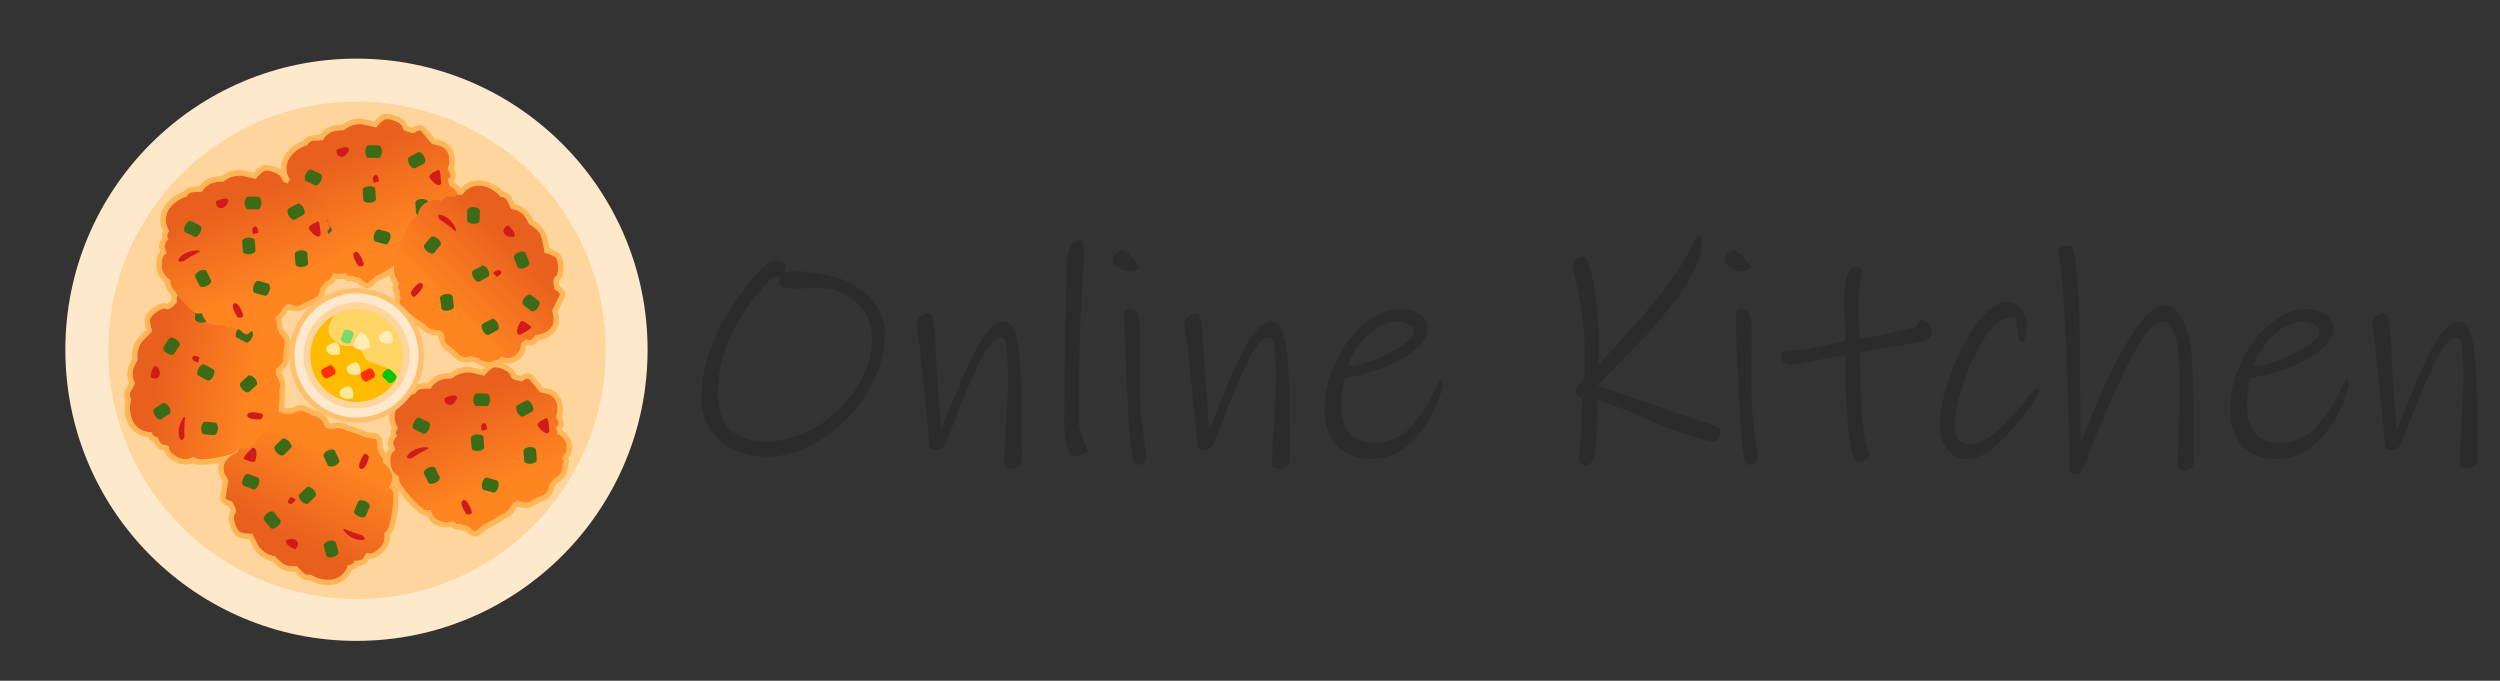 <svg width="213" height="58" viewBox="0 0 213 58" fill="none" xmlns="http://www.w3.org/2000/svg">
<rect x="0" y="0" width="213" height="58" fill="#333333" stroke="none"/>
<path d="M75.397 28.34C75.397 30.125 74.894 31.833 73.889 33.462C72.884 35.091 71.592 36.409 70.015 37.414C68.438 38.419 66.843 38.922 65.231 38.922C64.295 38.922 63.411 38.731 62.579 38.35C61.747 37.951 61.071 37.371 60.551 36.608C60.031 35.845 59.771 34.927 59.771 33.852C59.771 32.015 60.248 30.117 61.201 28.158C62.154 26.182 63.48 24.327 65.179 22.594C65.352 22.438 65.517 22.334 65.673 22.282C65.829 22.23 66.011 22.204 66.219 22.204C66.392 22.204 66.557 22.247 66.713 22.334C66.886 22.421 66.973 22.525 66.973 22.646C66.973 22.715 66.938 22.819 66.869 22.958C66.817 23.079 66.782 23.157 66.765 23.192C66.869 23.192 66.99 23.183 67.129 23.166C67.285 23.131 67.58 23.114 68.013 23.114C68.516 23.114 69.192 23.201 70.041 23.374C70.908 23.53 71.54 23.695 71.939 23.868C73.066 24.371 73.924 25.021 74.513 25.818C75.102 26.598 75.397 27.439 75.397 28.34ZM74.279 28.886C74.279 27.881 74.045 27.066 73.577 26.442C73.109 25.801 72.416 25.272 71.497 24.856C70.994 24.631 70.362 24.518 69.599 24.518C69.356 24.518 69.027 24.535 68.611 24.57L67.649 24.596C66.817 24.596 66.401 24.423 66.401 24.076C66.401 23.955 66.41 23.842 66.427 23.738C66.444 23.634 66.462 23.565 66.479 23.53C66.115 23.53 65.82 23.634 65.595 23.842C64.174 25.315 63.073 26.884 62.293 28.548C61.53 30.212 61.149 31.833 61.149 33.41C61.149 34.883 61.513 35.958 62.241 36.634C62.986 37.293 64 37.622 65.283 37.622C66.739 37.622 68.16 37.206 69.547 36.374C70.951 35.542 72.086 34.45 72.953 33.098C73.837 31.746 74.279 30.342 74.279 28.886ZM87.066 39.182C87.066 39.39 86.98 39.563 86.806 39.702C86.633 39.858 86.425 39.936 86.182 39.936C86.009 39.936 85.862 39.893 85.74 39.806C85.619 39.737 85.558 39.633 85.558 39.494C85.558 38.783 85.61 37.683 85.714 36.192C85.818 34.597 85.87 33.271 85.87 32.214C85.87 31.191 85.836 30.359 85.766 29.718C85.714 29.059 85.576 28.73 85.35 28.73C84.761 28.73 84.111 29.467 83.4 30.94C82.707 32.396 81.91 34.32 81.008 36.712L80.618 37.752C80.549 37.925 80.428 38.064 80.254 38.168C80.098 38.272 79.934 38.324 79.76 38.324C79.552 38.324 79.414 38.307 79.344 38.272C79.275 38.237 79.232 38.133 79.214 37.96L79.006 35.828L78.616 32.084C78.495 30.593 78.348 29.293 78.174 28.184C78.122 27.924 78.096 27.725 78.096 27.586C78.096 27.326 78.209 27.118 78.434 26.962C78.66 26.789 78.92 26.702 79.214 26.702C79.388 26.702 79.509 27.118 79.578 27.95C79.665 28.782 79.752 30.125 79.838 31.98L79.942 33.358C80.081 35.109 80.159 36.218 80.176 36.686C80.228 36.582 80.272 36.469 80.306 36.348C80.358 36.209 80.419 36.062 80.488 35.906C81.424 33.479 82.3 31.46 83.114 29.848C83.946 28.219 84.744 27.404 85.506 27.404C86.044 27.404 86.408 27.863 86.598 28.782C86.806 29.683 86.936 30.845 86.988 32.266C87.04 33.843 87.066 36.149 87.066 39.182ZM92.629 38.298C92.629 38.471 92.517 38.61 92.291 38.714C92.066 38.818 91.815 38.87 91.537 38.87C91.329 38.87 91.13 38.627 90.939 38.142C90.766 37.639 90.679 36.885 90.679 35.88C90.697 33.921 90.723 31.555 90.757 28.782C90.809 26.009 90.853 23.92 90.887 22.516C90.905 22.013 90.991 21.545 91.147 21.112C91.321 20.679 91.615 20.462 92.031 20.462C92.17 20.462 92.257 20.54 92.291 20.696C92.343 20.835 92.369 21.112 92.369 21.528C92.369 21.545 92.361 21.606 92.343 21.71C92.343 21.797 92.343 21.961 92.343 22.204C92.031 26.763 91.875 31.209 91.875 35.542C91.875 36.097 91.997 36.686 92.239 37.31C92.499 37.934 92.629 38.263 92.629 38.298ZM97.028 22.724C97.028 22.984 96.742 23.114 96.17 23.114C95.876 23.114 95.572 22.993 95.26 22.75C94.966 22.507 94.818 22.308 94.818 22.152C94.818 21.961 94.905 21.779 95.078 21.606C95.269 21.433 95.46 21.346 95.65 21.346C95.65 21.346 95.711 21.372 95.832 21.424C95.971 21.459 96.127 21.571 96.3 21.762C96.439 21.901 96.595 22.083 96.768 22.308C96.942 22.533 97.028 22.672 97.028 22.724ZM97.678 39.078C97.678 39.251 97.6 39.381 97.444 39.468C97.306 39.572 97.141 39.615 96.95 39.598C96.708 39.581 96.526 39.191 96.404 38.428C96.3 37.665 96.188 36.218 96.066 34.086C95.997 32.682 95.936 31.313 95.884 29.978C95.832 28.626 95.798 27.586 95.78 26.858C95.78 26.667 95.806 26.529 95.858 26.442C95.928 26.338 96.049 26.286 96.222 26.286C96.621 26.286 96.872 26.451 96.976 26.78C97.08 27.109 97.132 27.742 97.132 28.678L97.106 31.746C97.106 33.497 97.158 34.901 97.262 35.958C97.262 36.01 97.34 36.565 97.496 37.622C97.618 38.35 97.678 38.835 97.678 39.078ZM109.892 39.182C109.892 39.39 109.806 39.563 109.632 39.702C109.459 39.858 109.251 39.936 109.008 39.936C108.835 39.936 108.688 39.893 108.566 39.806C108.445 39.737 108.384 39.633 108.384 39.494C108.384 38.783 108.436 37.683 108.54 36.192C108.644 34.597 108.696 33.271 108.696 32.214C108.696 31.191 108.662 30.359 108.592 29.718C108.54 29.059 108.402 28.73 108.176 28.73C107.587 28.73 106.937 29.467 106.226 30.94C105.533 32.396 104.736 34.32 103.834 36.712L103.444 37.752C103.375 37.925 103.254 38.064 103.08 38.168C102.924 38.272 102.76 38.324 102.586 38.324C102.378 38.324 102.24 38.307 102.17 38.272C102.101 38.237 102.058 38.133 102.04 37.96L101.832 35.828L101.442 32.084C101.321 30.593 101.174 29.293 101 28.184C100.948 27.924 100.922 27.725 100.922 27.586C100.922 27.326 101.035 27.118 101.26 26.962C101.486 26.789 101.746 26.702 102.04 26.702C102.214 26.702 102.335 27.118 102.404 27.95C102.491 28.782 102.578 30.125 102.664 31.98L102.768 33.358C102.907 35.109 102.985 36.218 103.002 36.686C103.054 36.582 103.098 36.469 103.132 36.348C103.184 36.209 103.245 36.062 103.314 35.906C104.25 33.479 105.126 31.46 105.94 29.848C106.772 28.219 107.57 27.404 108.332 27.404C108.87 27.404 109.234 27.863 109.424 28.782C109.632 29.683 109.762 30.845 109.814 32.266C109.866 33.843 109.892 36.149 109.892 39.182ZM122.761 32.37C122.883 32.37 122.943 32.5 122.943 32.76C122.943 33.072 122.709 33.757 122.241 34.814C121.791 35.871 121.097 36.851 120.161 37.752C119.243 38.653 118.107 39.104 116.755 39.104C115.646 39.104 114.719 38.757 113.973 38.064C113.228 37.371 112.855 36.305 112.855 34.866C112.855 33.514 113.167 32.179 113.791 30.862C114.415 29.527 115.23 28.444 116.235 27.612C117.241 26.763 118.281 26.338 119.355 26.338C119.997 26.338 120.534 26.485 120.967 26.78C121.418 27.057 121.643 27.465 121.643 28.002C121.643 28.609 121.297 29.198 120.603 29.77C119.927 30.342 119.043 30.845 117.951 31.278C116.859 31.711 115.733 32.023 114.571 32.214C114.363 33.011 114.259 33.791 114.259 34.554C114.259 35.559 114.493 36.339 114.961 36.894C115.447 37.449 116.131 37.726 117.015 37.726C118.35 37.726 119.433 37.249 120.265 36.296C121.097 35.343 121.791 34.268 122.345 33.072C122.38 33.003 122.441 32.873 122.527 32.682C122.614 32.474 122.692 32.37 122.761 32.37ZM120.473 28.288C120.473 28.011 120.326 27.794 120.031 27.638C119.754 27.482 119.425 27.404 119.043 27.404C118.385 27.404 117.752 27.621 117.145 28.054C116.539 28.487 116.027 29.007 115.611 29.614C115.213 30.221 114.953 30.758 114.831 31.226C115.629 31.139 116.469 30.914 117.353 30.55C118.237 30.186 118.974 29.787 119.563 29.354C120.17 28.921 120.473 28.565 120.473 28.288ZM146.577 36.738C146.577 36.963 146.525 37.163 146.421 37.336C146.317 37.509 146.204 37.596 146.083 37.596C145.233 37.596 143.422 37.015 140.649 35.854L139.947 35.542C138.959 35.126 138.187 34.814 137.633 34.606C137.095 34.398 136.575 34.225 136.073 34.086C136.073 36.235 136.021 37.743 135.917 38.61C135.726 39.303 135.475 39.65 135.163 39.65C135.007 39.65 134.859 39.607 134.721 39.52C134.599 39.433 134.539 39.321 134.539 39.182C134.539 38.87 134.565 38.445 134.617 37.908C134.721 36.799 134.773 35.845 134.773 35.048V33.956C134.599 33.835 134.469 33.731 134.383 33.644C134.313 33.54 134.279 33.427 134.279 33.306C134.279 33.15 134.322 33.011 134.409 32.89C134.513 32.751 134.625 32.63 134.747 32.526C134.868 32.405 134.955 32.309 135.007 32.24C135.024 31.876 135.033 31.243 135.033 30.342C135.033 28.089 134.712 25.705 134.071 23.192L133.967 22.672C133.967 22.429 134.062 22.239 134.253 22.1C134.461 21.961 134.695 21.892 134.955 21.892C135.145 21.892 135.336 22.265 135.527 23.01C135.735 23.755 135.899 24.709 136.021 25.87C136.142 27.014 136.203 28.167 136.203 29.328V31.07C136.445 30.81 136.991 30.212 137.841 29.276C138.69 28.34 139.522 27.404 140.337 26.468C141.706 24.856 142.763 23.417 143.509 22.152C143.699 21.805 143.933 21.355 144.211 20.8C144.471 20.263 144.635 19.994 144.705 19.994C144.895 19.994 144.991 20.202 144.991 20.618C144.991 21.121 144.913 21.606 144.757 22.074C144.601 22.525 144.375 23.01 144.081 23.53C143.595 24.379 143.032 25.22 142.391 26.052C141.767 26.867 140.969 27.794 139.999 28.834C139.635 29.215 139.314 29.545 139.037 29.822C138.759 30.099 138.517 30.351 138.309 30.576C137.407 31.477 136.688 32.231 136.151 32.838C136.376 32.925 136.896 33.115 137.711 33.41C138.543 33.705 139.617 34.077 140.935 34.528C141.871 34.857 142.651 35.126 143.275 35.334C143.899 35.525 144.436 35.698 144.887 35.854C144.991 35.889 145.112 35.932 145.251 35.984C145.389 36.019 145.537 36.062 145.693 36.114C146.282 36.305 146.577 36.513 146.577 36.738ZM149.13 22.724C149.13 22.984 148.844 23.114 148.272 23.114C147.977 23.114 147.674 22.993 147.362 22.75C147.067 22.507 146.92 22.308 146.92 22.152C146.92 21.961 147.007 21.779 147.18 21.606C147.371 21.433 147.561 21.346 147.752 21.346C147.752 21.346 147.813 21.372 147.934 21.424C148.073 21.459 148.229 21.571 148.402 21.762C148.541 21.901 148.697 22.083 148.87 22.308C149.043 22.533 149.13 22.672 149.13 22.724ZM149.78 39.078C149.78 39.251 149.702 39.381 149.546 39.468C149.407 39.572 149.243 39.615 149.052 39.598C148.809 39.581 148.627 39.191 148.506 38.428C148.402 37.665 148.289 36.218 148.168 34.086C148.099 32.682 148.038 31.313 147.986 29.978C147.934 28.626 147.899 27.586 147.882 26.858C147.882 26.667 147.908 26.529 147.96 26.442C148.029 26.338 148.151 26.286 148.324 26.286C148.723 26.286 148.974 26.451 149.078 26.78C149.182 27.109 149.234 27.742 149.234 28.678L149.208 31.746C149.208 33.497 149.26 34.901 149.364 35.958C149.364 36.01 149.442 36.565 149.598 37.622C149.719 38.35 149.78 38.835 149.78 39.078ZM164.594 28.236C164.594 28.531 164.464 28.756 164.204 28.912C163.961 29.068 163.511 29.189 162.852 29.276C161.257 29.553 160.365 29.709 160.174 29.744L158.484 30.03C158.484 30.931 158.493 31.876 158.51 32.864C158.545 33.852 158.588 34.719 158.64 35.464C158.709 36.469 158.831 37.241 159.004 37.778C159.177 38.315 159.273 38.619 159.29 38.688C159.29 38.861 159.177 39.017 158.952 39.156C158.744 39.312 158.545 39.39 158.354 39.39C158.25 39.39 158.163 39.355 158.094 39.286C158.025 39.234 157.964 39.139 157.912 39C157.808 38.757 157.704 38.307 157.6 37.648C157.513 36.989 157.444 36.261 157.392 35.464C157.34 34.753 157.297 33.93 157.262 32.994C157.245 32.041 157.236 31.122 157.236 30.238C156.265 30.394 155.269 30.585 154.246 30.81C153.327 31.001 152.781 31.096 152.608 31.096C152.4 31.096 152.201 31.035 152.01 30.914C151.837 30.793 151.75 30.628 151.75 30.42C151.75 30.195 151.828 30.047 151.984 29.978C152.14 29.909 152.4 29.874 152.764 29.874C153.024 29.874 153.405 29.831 153.908 29.744C154.411 29.64 154.731 29.571 154.87 29.536C156.031 29.311 156.82 29.163 157.236 29.094C157.236 28.73 157.219 28.253 157.184 27.664C157.149 26.867 157.132 26.26 157.132 25.844C157.132 25.168 157.149 24.648 157.184 24.284C157.236 23.903 157.323 23.565 157.444 23.27C157.583 22.923 157.843 22.75 158.224 22.75C158.38 22.75 158.484 22.776 158.536 22.828C158.588 22.88 158.614 22.975 158.614 23.114C158.614 23.218 158.571 23.521 158.484 24.024C158.397 24.527 158.354 25.194 158.354 26.026C158.354 26.667 158.371 27.387 158.406 28.184L158.432 28.886C159.212 28.765 160.755 28.444 163.06 27.924C163.199 27.889 163.311 27.768 163.398 27.56C163.502 27.352 163.606 27.248 163.71 27.248C163.901 27.248 164.091 27.361 164.282 27.586C164.49 27.794 164.594 28.011 164.594 28.236ZM173.802 33.28C173.802 33.384 173.62 33.705 173.256 34.242C172.909 34.779 172.554 35.265 172.19 35.698C171.288 36.79 170.474 37.631 169.746 38.22C169.035 38.809 168.29 39.104 167.51 39.104C166.851 39.104 166.305 38.818 165.872 38.246C165.456 37.674 165.248 37.015 165.248 36.27C165.248 35.161 165.542 33.757 166.132 32.058C166.721 30.359 167.466 28.886 168.368 27.638C169.269 26.39 170.17 25.766 171.072 25.766C171.453 25.766 171.782 25.905 172.06 26.182C172.216 26.338 172.363 26.546 172.502 26.806C172.64 27.066 172.71 27.3 172.71 27.508C172.71 27.803 172.666 28.149 172.58 28.548C172.51 28.929 172.432 29.12 172.346 29.12C172.172 29.12 172.06 29.025 172.008 28.834C171.956 28.643 171.921 28.401 171.904 28.106C171.852 27.655 171.8 27.361 171.748 27.222C171.696 27.066 171.618 26.988 171.514 26.988C170.699 26.988 169.91 27.56 169.148 28.704C168.385 29.831 167.761 31.148 167.276 32.656C166.79 34.147 166.548 35.299 166.548 36.114C166.548 37.258 166.929 37.83 167.692 37.83C168.246 37.83 168.749 37.691 169.2 37.414C169.668 37.137 170.153 36.747 170.656 36.244C171.592 35.291 172.32 34.467 172.84 33.774C172.874 33.722 172.97 33.592 173.126 33.384C173.299 33.159 173.42 33.046 173.49 33.046C173.698 33.046 173.802 33.124 173.802 33.28ZM186.908 39.364C186.908 39.572 186.839 39.745 186.7 39.884C186.561 40.04 186.379 40.118 186.154 40.118C185.981 40.118 185.833 40.075 185.712 39.988C185.591 39.919 185.53 39.815 185.53 39.676L185.582 37.882C185.669 35.75 185.712 34.008 185.712 32.656C185.712 30.68 185.573 29.302 185.296 28.522C185.019 27.725 184.698 27.326 184.334 27.326C183.519 27.326 182.497 28.591 181.266 31.122C180.035 33.635 178.848 36.383 177.704 39.364C177.617 39.607 177.496 39.841 177.34 40.066C177.201 40.291 177.054 40.404 176.898 40.404C176.517 40.404 176.326 40.283 176.326 40.04C176.326 38.983 176.283 37.007 176.196 34.112C176.109 31.2 176.04 29.285 175.988 28.366C175.832 25.263 175.685 23.348 175.546 22.62C175.407 21.892 175.338 21.502 175.338 21.45C175.338 21.277 175.433 21.147 175.624 21.06C175.815 20.973 176.057 20.93 176.352 20.93C176.595 20.93 176.768 21.485 176.872 22.594C176.993 23.686 177.08 25.09 177.132 26.806L177.158 27.534C177.193 28.071 177.219 29.614 177.236 32.162C177.253 34.693 177.262 36.556 177.262 37.752C178.059 35.759 178.805 33.982 179.498 32.422C180.209 30.862 181.023 29.406 181.942 28.054C182.861 26.685 183.71 26 184.49 26C185.149 26 185.703 26.555 186.154 27.664C186.605 28.756 186.83 30.394 186.83 32.578C186.83 33.549 186.847 34.901 186.882 36.634L186.908 39.364ZM199.924 32.37C200.045 32.37 200.106 32.5 200.106 32.76C200.106 33.072 199.872 33.757 199.404 34.814C198.953 35.871 198.26 36.851 197.324 37.752C196.405 38.653 195.27 39.104 193.918 39.104C192.808 39.104 191.881 38.757 191.136 38.064C190.39 37.371 190.018 36.305 190.018 34.866C190.018 33.514 190.33 32.179 190.954 30.862C191.578 29.527 192.392 28.444 193.398 27.612C194.403 26.763 195.443 26.338 196.518 26.338C197.159 26.338 197.696 26.485 198.13 26.78C198.58 27.057 198.806 27.465 198.806 28.002C198.806 28.609 198.459 29.198 197.766 29.77C197.09 30.342 196.206 30.845 195.114 31.278C194.022 31.711 192.895 32.023 191.734 32.214C191.526 33.011 191.422 33.791 191.422 34.554C191.422 35.559 191.656 36.339 192.124 36.894C192.609 37.449 193.294 37.726 194.178 37.726C195.512 37.726 196.596 37.249 197.428 36.296C198.26 35.343 198.953 34.268 199.508 33.072C199.542 33.003 199.603 32.873 199.69 32.682C199.776 32.474 199.854 32.37 199.924 32.37ZM197.636 28.288C197.636 28.011 197.488 27.794 197.194 27.638C196.916 27.482 196.587 27.404 196.206 27.404C195.547 27.404 194.914 27.621 194.308 28.054C193.701 28.487 193.19 29.007 192.774 29.614C192.375 30.221 192.115 30.758 191.994 31.226C192.791 31.139 193.632 30.914 194.516 30.55C195.4 30.186 196.136 29.787 196.726 29.354C197.332 28.921 197.636 28.565 197.636 28.288ZM211.074 39.182C211.074 39.39 210.987 39.563 210.814 39.702C210.641 39.858 210.433 39.936 210.19 39.936C210.017 39.936 209.869 39.893 209.748 39.806C209.627 39.737 209.566 39.633 209.566 39.494C209.566 38.783 209.618 37.683 209.722 36.192C209.826 34.597 209.878 33.271 209.878 32.214C209.878 31.191 209.843 30.359 209.774 29.718C209.722 29.059 209.583 28.73 209.358 28.73C208.769 28.73 208.119 29.467 207.408 30.94C206.715 32.396 205.917 34.32 205.016 36.712L204.626 37.752C204.557 37.925 204.435 38.064 204.262 38.168C204.106 38.272 203.941 38.324 203.768 38.324C203.56 38.324 203.421 38.307 203.352 38.272C203.283 38.237 203.239 38.133 203.222 37.96L203.014 35.828L202.624 32.084C202.503 30.593 202.355 29.293 202.182 28.184C202.13 27.924 202.104 27.725 202.104 27.586C202.104 27.326 202.217 27.118 202.442 26.962C202.667 26.789 202.927 26.702 203.222 26.702C203.395 26.702 203.517 27.118 203.586 27.95C203.673 28.782 203.759 30.125 203.846 31.98L203.95 33.358C204.089 35.109 204.167 36.218 204.184 36.686C204.236 36.582 204.279 36.469 204.314 36.348C204.366 36.209 204.427 36.062 204.496 35.906C205.432 33.479 206.307 31.46 207.122 29.848C207.954 28.219 208.751 27.404 209.514 27.404C210.051 27.404 210.415 27.863 210.606 28.782C210.814 29.683 210.944 30.845 210.996 32.266C211.048 33.843 211.074 36.149 211.074 39.182Z" fill="#2C2B2B"/>
<path d="M30.371 54.603C44.07 54.603 55.175 43.498 55.175 29.799C55.175 16.1 44.07 4.995 30.371 4.995C16.672 4.995 5.567 16.1 5.567 29.799C5.567 43.498 16.672 54.603 30.371 54.603Z" fill="#FFE9CC"/>
<path d="M30.417 51.036C42.121 51.036 51.609 41.548 51.609 29.845C51.609 18.141 42.121 8.653 30.417 8.653C18.713 8.653 9.226 18.141 9.226 29.845C9.226 41.548 18.713 51.036 30.417 51.036Z" fill="#FFD59E"/>
<path d="M27.941 49.641C27.396 49.632 26.864 49.476 26.401 49.188C26.341 49.199 26.28 49.204 26.22 49.204C26.048 49.208 25.882 49.149 25.751 49.038C25.586 48.895 25.322 48.61 25.188 48.463C25.101 48.474 25.012 48.479 24.924 48.479C24.611 48.486 24.302 48.404 24.035 48.241C23.767 48.067 23.525 47.855 23.318 47.612C22.73 47.508 22.207 47.177 21.862 46.69C21.616 46.237 21.432 45.88 21.34 45.698H21.315C21.017 45.705 20.719 45.666 20.433 45.581C20.054 45.447 19.822 44.817 19.744 44.466C19.696 44.33 19.68 44.185 19.697 44.042C19.714 43.899 19.765 43.762 19.844 43.641C19.921 43.566 19.827 43.306 19.753 43.188L19.609 42.916C19.268 42.837 18.951 42.654 18.988 42.344C19.012 42.129 19.163 41.237 19.209 40.969L18.963 40.508C18.803 40.179 18.777 39.801 18.891 39.454C18.929 39.34 18.981 39.231 19.047 39.13C18.636 39.234 18.218 39.304 17.796 39.339H17.79C17.683 39.339 17.598 39.347 17.508 39.356C17.391 39.367 17.268 39.377 17.145 39.377C16.906 39.386 16.669 39.328 16.461 39.21C16.262 39.3 16.045 39.346 15.827 39.345C15.526 39.341 15.23 39.265 14.965 39.123C14.346 38.801 14.198 38.438 14.179 38.201L13.684 38.073L13.644 38.038C13.473 37.883 13.341 37.688 13.26 37.472C13.148 37.441 13.044 37.387 12.955 37.313C12.865 37.239 12.793 37.146 12.744 37.041C12.411 37.03 12.087 36.931 11.805 36.755C11.523 36.578 11.292 36.33 11.136 36.036C10.838 35.418 10.768 34.715 10.937 34.05C10.879 33.951 10.844 33.84 10.835 33.725C10.826 33.611 10.843 33.495 10.884 33.388C10.969 33.189 11.156 32.85 11.26 32.678C11.083 32.316 11.033 31.905 11.12 31.511C11.205 31.203 11.333 30.909 11.5 30.638C11.421 30.046 11.577 29.447 11.937 28.97C12.29 28.599 12.578 28.313 12.723 28.17C12.622 27.88 12.566 27.577 12.558 27.271C12.573 26.742 13.555 26.07 14.012 26.07C14.087 26.069 14.16 26.086 14.226 26.12H14.24C14.393 26.095 14.533 26.015 14.632 25.895L14.845 25.676C14.83 25.521 14.845 25.364 14.889 25.215C14.875 25.196 14.863 25.176 14.852 25.156C14.803 25.079 14.75 25.005 14.694 24.934C14.45 24.665 14.3 24.324 14.266 23.962C14.053 23.813 13.877 23.616 13.753 23.387C13.63 23.157 13.561 22.902 13.554 22.642C13.509 22.434 13.519 22.218 13.584 22.015C13.649 21.813 13.767 21.631 13.925 21.488L13.774 21L13.782 20.947C13.824 20.72 13.921 20.506 14.063 20.323V20.318C14.031 20.208 14.023 20.093 14.04 19.98C14.056 19.867 14.097 19.759 14.159 19.663C13.991 19.373 13.904 19.044 13.906 18.709C13.909 18.375 14.001 18.047 14.173 17.76C14.542 17.182 15.103 16.753 15.758 16.548C15.812 16.447 15.888 16.358 15.98 16.29C16.073 16.222 16.18 16.175 16.293 16.154C16.507 16.123 16.897 16.108 17.095 16.101C17.31 15.761 17.634 15.504 18.014 15.371C18.311 15.284 18.619 15.238 18.928 15.235H18.958C19.352 14.925 19.83 14.739 20.331 14.702C20.422 14.702 20.513 14.712 20.603 14.73C21.106 14.837 21.5 14.93 21.697 14.979C21.89 14.742 22.119 14.535 22.376 14.367C22.479 14.312 22.595 14.286 22.712 14.29C23.205 14.29 24.2 14.694 24.231 15.182C24.231 15.233 24.3 15.29 24.402 15.336L24.428 15.281C24.26 14.992 24.173 14.662 24.175 14.328C24.178 13.993 24.27 13.665 24.442 13.378C24.811 12.8 25.372 12.371 26.026 12.166C26.081 12.066 26.158 11.98 26.25 11.914C26.343 11.847 26.449 11.802 26.561 11.781C26.776 11.75 27.165 11.735 27.363 11.729C27.579 11.388 27.903 11.131 28.283 10.997C28.578 10.911 28.883 10.865 29.189 10.862H29.222C29.616 10.552 30.094 10.366 30.594 10.329C30.685 10.33 30.776 10.339 30.866 10.357C31.369 10.464 31.761 10.558 31.959 10.607C32.153 10.369 32.382 10.162 32.639 9.994C32.742 9.94 32.857 9.913 32.974 9.917C33.468 9.917 34.463 10.321 34.494 10.81C34.502 10.916 34.76 11.014 34.898 11.036L35.197 11.102C35.353 10.977 35.542 10.899 35.741 10.879C35.796 10.877 35.851 10.888 35.902 10.909C35.953 10.931 35.999 10.963 36.037 11.004C36.184 11.161 36.762 11.856 36.937 12.065L37.447 12.179C37.801 12.273 38.105 12.5 38.295 12.813C38.419 13.054 38.492 13.318 38.509 13.588C38.527 13.858 38.489 14.129 38.398 14.384L38.411 14.402C38.551 14.596 38.611 14.835 38.58 15.072C38.555 15.182 38.498 15.283 38.415 15.361L38.482 15.673C38.772 15.828 39.01 16.064 39.167 16.352C39.175 16.352 39.242 16.352 39.269 16.352C39.442 16.117 39.666 15.925 39.925 15.791C40.185 15.656 40.471 15.583 40.763 15.578C40.847 15.578 40.93 15.583 41.013 15.595C41.692 15.699 42.312 16.04 42.764 16.557C42.878 16.564 42.99 16.598 43.089 16.654C43.189 16.711 43.274 16.79 43.339 16.884C43.455 17.066 43.626 17.417 43.711 17.597C44.11 17.654 44.477 17.846 44.752 18.14C44.959 18.384 45.129 18.656 45.257 18.948C45.79 19.216 46.196 19.684 46.385 20.25C46.492 20.752 46.567 21.15 46.6 21.351C46.897 21.431 47.178 21.557 47.436 21.725C47.76 21.961 47.798 22.631 47.775 22.993C47.753 23.272 47.678 23.628 47.44 23.753C47.35 23.803 47.362 24.079 47.397 24.213L47.456 24.512C47.761 24.686 48.01 24.954 47.887 25.237C47.797 25.435 47.4 26.246 47.279 26.489L47.381 27.003C47.441 27.363 47.357 27.733 47.148 28.032C46.977 28.243 46.766 28.416 46.526 28.542C46.286 28.668 46.023 28.743 45.753 28.762L45.741 28.782C45.675 28.901 45.581 29.003 45.467 29.079C45.354 29.155 45.224 29.202 45.088 29.218C45.012 29.218 44.936 29.202 44.867 29.172L44.612 29.353C44.611 29.717 44.469 30.066 44.215 30.326C43.961 30.586 43.616 30.737 43.252 30.746L42.779 30.666C42.731 30.741 42.664 30.803 42.585 30.845C42.505 30.887 42.416 30.908 42.326 30.905C42.3 30.905 42.274 30.905 42.247 30.9C42.048 31.011 41.825 31.069 41.599 31.069C41.258 31.063 40.931 30.94 40.67 30.722L40.116 30.587C39.968 30.626 39.816 30.646 39.663 30.648C39.428 30.659 39.197 30.581 39.016 30.431L38.39 29.871C38.39 29.871 38.095 29.66 37.885 29.472C37.684 29.192 37.574 28.856 37.569 28.512L37.308 28.346C37.075 28.36 36.842 28.322 36.625 28.235C36.408 28.147 36.214 28.012 36.056 27.84C35.635 27.58 35.234 27.291 34.855 26.973C34.661 26.807 34.439 26.678 34.199 26.591C34.047 26.545 33.909 26.46 33.799 26.345C33.645 26.138 33.746 25.756 33.872 25.446C33.816 25.254 33.792 25.055 33.8 24.856C33.732 24.755 33.688 24.639 33.674 24.517C33.66 24.396 33.675 24.273 33.718 24.159C33.654 24.042 33.556 23.866 33.496 23.744C33.396 23.534 33.336 23.307 33.32 23.075C33.01 23.277 32.688 23.458 32.355 23.619C32.125 23.729 31.916 23.879 31.739 24.064C31.636 24.185 31.503 24.277 31.353 24.329H31.339C31.036 24.286 30.759 24.133 30.561 23.9C30.362 23.873 30.17 23.815 29.991 23.727C29.945 23.732 29.9 23.735 29.855 23.735C29.755 23.74 29.656 23.724 29.564 23.687C29.471 23.649 29.389 23.593 29.321 23.52C29.188 23.533 28.988 23.55 28.851 23.556H28.837C28.735 23.556 28.634 23.549 28.533 23.534C28.389 23.824 28.154 24.058 27.863 24.201L27.516 24.654C27.499 24.846 27.437 25.031 27.335 25.195C27.233 25.358 27.095 25.495 26.93 25.595L26.164 25.941C26.164 25.941 25.852 26.122 25.595 26.241C25.509 26.277 25.416 26.294 25.323 26.29C25.072 26.276 24.824 26.226 24.587 26.141L24.33 26.311C24.195 26.622 23.982 26.893 23.71 27.096C23.787 27.308 23.818 27.535 23.801 27.76L24.002 28.293C24.157 28.409 24.282 28.559 24.367 28.733C24.453 28.906 24.496 29.097 24.494 29.29L24.386 30.123C24.386 30.123 24.379 30.485 24.344 30.764C24.306 31.057 23.936 31.399 23.73 31.568L23.741 31.874C23.883 32.059 23.983 32.274 24.033 32.502C24.083 32.731 24.083 32.968 24.032 33.196C24.057 33.69 24.045 34.185 23.997 34.678C23.986 34.76 23.983 34.842 23.986 34.925C24.099 34.943 24.21 34.973 24.316 35.016L24.886 34.986C25.11 34.842 25.368 34.759 25.634 34.746C25.754 34.744 25.873 34.77 25.981 34.82L26.742 35.176C26.742 35.176 27.085 35.293 27.34 35.413C27.613 35.623 27.815 35.912 27.918 36.242L28.212 36.324C28.413 36.264 28.622 36.231 28.831 36.229C29.093 36.218 29.35 36.296 29.562 36.448C30.039 36.576 30.507 36.737 30.961 36.932C31.194 37.037 31.444 37.099 31.699 37.114C31.858 37.113 32.014 37.155 32.152 37.235C32.358 37.388 32.372 37.779 32.341 38.116C32.449 38.283 32.53 38.467 32.581 38.66C32.675 38.737 32.75 38.836 32.798 38.948C32.847 39.06 32.868 39.182 32.86 39.304C32.956 39.395 33.099 39.537 33.192 39.637C33.44 39.909 33.599 40.25 33.65 40.614C33.659 40.911 33.586 41.204 33.44 41.462C33.584 41.594 33.681 41.769 33.718 41.96C33.749 42.74 33.68 43.52 33.514 44.283C33.487 44.37 33.465 44.458 33.447 44.547C33.402 44.907 33.24 45.242 32.987 45.503C33.013 45.762 32.978 46.024 32.884 46.267C32.791 46.511 32.641 46.729 32.448 46.904C32.209 47.186 31.869 47.362 31.5 47.393C31.443 47.393 31.387 47.387 31.331 47.374L31.059 47.805L31.014 47.832C30.814 47.948 30.589 48.014 30.358 48.026C30.295 48.122 30.212 48.203 30.116 48.264C30.019 48.325 29.91 48.365 29.797 48.38C29.686 48.695 29.493 48.975 29.238 49.191C28.983 49.406 28.675 49.55 28.346 49.607C28.213 49.629 28.077 49.64 27.941 49.641Z" fill="#FFD59E"/>
<path d="M32.981 10.15C33.447 10.15 34.257 10.544 34.276 10.831C34.298 11.172 34.868 11.267 34.868 11.267L35.259 11.357C35.397 11.235 35.566 11.152 35.747 11.115C35.771 11.114 35.795 11.118 35.817 11.127C35.839 11.136 35.859 11.149 35.876 11.167C36.048 11.353 36.817 12.28 36.817 12.28L37.404 12.41C37.404 12.41 38.672 12.678 38.167 14.395C38.161 14.409 38.158 14.424 38.158 14.439C38.159 14.454 38.162 14.469 38.168 14.482C38.174 14.496 38.183 14.508 38.194 14.518C38.206 14.528 38.219 14.536 38.233 14.541C38.233 14.541 38.589 15.038 38.168 15.273L38.289 15.833C38.624 15.985 38.889 16.258 39.029 16.598C39.085 16.589 39.142 16.585 39.199 16.585C39.261 16.585 39.324 16.589 39.386 16.596C39.536 16.364 39.741 16.171 39.982 16.035C40.222 15.898 40.493 15.822 40.77 15.812C40.843 15.813 40.916 15.818 40.989 15.828C41.644 15.931 42.237 16.272 42.657 16.785H42.674C42.767 16.782 42.858 16.801 42.941 16.84C43.024 16.88 43.097 16.939 43.152 17.013C43.308 17.259 43.565 17.812 43.565 17.812C43.951 17.848 44.312 18.019 44.584 18.295C44.795 18.54 44.964 18.819 45.083 19.119C45.083 19.119 46.016 19.578 46.171 20.306C46.326 21.035 46.408 21.542 46.408 21.542C46.726 21.619 47.03 21.745 47.308 21.918C47.633 22.155 47.645 23.402 47.343 23.561C47.04 23.719 47.183 24.278 47.183 24.278L47.261 24.671C47.261 24.671 47.786 24.925 47.685 25.158C47.584 25.391 47.051 26.47 47.051 26.47L47.169 27.059C47.169 27.059 47.44 28.328 45.663 28.56C45.648 28.56 45.633 28.563 45.62 28.569C45.606 28.575 45.594 28.584 45.584 28.596C45.574 28.607 45.566 28.62 45.561 28.634C45.557 28.648 45.555 28.663 45.556 28.678C45.556 28.678 45.365 29.003 45.097 29.003C45.01 29 44.927 28.968 44.86 28.912L44.396 29.249C44.405 29.409 44.383 29.569 44.33 29.72C44.277 29.87 44.195 30.009 44.088 30.128C43.981 30.248 43.852 30.345 43.708 30.414C43.564 30.483 43.408 30.523 43.248 30.532L42.646 30.423C42.638 30.499 42.601 30.57 42.543 30.62C42.485 30.67 42.41 30.697 42.334 30.695C42.291 30.694 42.248 30.689 42.206 30.679C42.028 30.798 41.819 30.861 41.606 30.86C41.299 30.85 41.007 30.73 40.781 30.522L40.12 30.359C39.975 30.404 39.826 30.427 39.675 30.428C39.496 30.438 39.319 30.381 39.179 30.27L38.553 29.708C38.553 29.708 38.257 29.497 38.048 29.311C37.839 29.124 37.799 28.388 37.799 28.388L37.387 28.127H37.329C37.124 28.142 36.918 28.108 36.727 28.031C36.537 27.953 36.366 27.833 36.229 27.68C35.806 27.419 35.401 27.129 35.018 26.811C34.571 26.41 34.112 26.378 33.992 26.214C33.873 26.05 34.122 25.47 34.122 25.47C34.122 25.47 33.978 24.911 34.058 24.821C34.058 24.821 33.753 24.441 33.994 24.172C33.994 24.172 33.806 23.843 33.71 23.649C33.573 23.36 33.526 23.037 33.574 22.721C33.582 22.696 33.592 22.672 33.603 22.648C33.587 22.648 33.574 22.659 33.559 22.662C33.148 22.944 32.719 23.196 32.273 23.418C31.73 23.664 31.513 24.068 31.314 24.113C31.304 24.115 31.294 24.115 31.285 24.113C31.075 24.113 30.685 23.691 30.685 23.691C30.685 23.691 30.116 23.601 30.066 23.487C30 23.502 29.933 23.51 29.866 23.51C29.782 23.518 29.697 23.501 29.622 23.461C29.547 23.421 29.486 23.359 29.447 23.283C29.447 23.283 29.069 23.321 28.853 23.331H28.81C28.673 23.329 28.536 23.311 28.404 23.276C28.35 23.442 28.262 23.594 28.146 23.723C28.029 23.852 27.886 23.954 27.727 24.024L27.311 24.563C27.311 24.563 27.25 25.206 26.849 25.387L26.082 25.733C26.082 25.733 25.769 25.914 25.514 26.033C25.458 26.055 25.398 26.064 25.339 26.062C25.076 26.04 24.817 25.982 24.57 25.888L24.165 26.16C24.028 26.518 23.767 26.815 23.428 26.996C23.564 27.238 23.62 27.517 23.586 27.793L23.826 28.427C23.826 28.427 24.341 28.817 24.279 29.254L24.172 30.087C24.172 30.087 24.164 30.45 24.129 30.728C24.094 31.006 23.509 31.453 23.509 31.453L23.527 31.94C23.527 31.94 24.046 32.613 23.814 33.148C23.839 33.645 23.828 34.143 23.782 34.639C23.761 34.799 23.761 34.961 23.782 35.121C23.955 35.127 24.126 35.166 24.286 35.234L24.966 35.2C25.167 35.062 25.4 34.98 25.642 34.962C25.729 34.961 25.815 34.979 25.893 35.015L26.655 35.372C26.655 35.372 26.998 35.489 27.252 35.608C27.506 35.726 27.756 36.419 27.756 36.419L28.225 36.55C28.423 36.484 28.631 36.449 28.84 36.446C29.065 36.435 29.286 36.505 29.463 36.644C29.944 36.772 30.415 36.934 30.873 37.128C31.417 37.384 31.862 37.282 32.027 37.4C32.192 37.518 32.117 38.15 32.117 38.15C32.117 38.15 32.417 38.644 32.365 38.753C32.365 38.753 32.766 39.025 32.613 39.356C32.613 39.356 32.885 39.618 33.036 39.775C33.25 40.013 33.389 40.309 33.433 40.625C33.422 40.94 33.325 41.246 33.152 41.51C33.242 41.558 33.321 41.625 33.382 41.708C33.442 41.79 33.484 41.884 33.504 41.985C33.527 42.726 33.462 43.468 33.308 44.193C33.192 44.537 33.189 45.11 32.747 45.389C32.799 45.633 32.784 45.885 32.704 46.12C32.624 46.356 32.483 46.565 32.294 46.727C32.197 46.846 32.077 46.944 31.942 47.017C31.807 47.089 31.659 47.135 31.506 47.15C31.413 47.153 31.322 47.128 31.246 47.076L30.901 47.62C30.728 47.718 30.533 47.774 30.334 47.781C30.279 47.781 30.224 47.775 30.171 47.763C30.171 47.763 30.303 48.047 29.627 48.171C29.541 48.473 29.373 48.745 29.141 48.956C28.909 49.168 28.622 49.311 28.314 49.369C28.189 49.389 28.063 49.399 27.937 49.399C27.403 49.392 26.883 49.23 26.44 48.932C26.369 48.956 26.296 48.967 26.221 48.967C26.105 48.971 25.991 48.931 25.901 48.857C25.68 48.665 25.275 48.21 25.275 48.21C25.16 48.232 25.042 48.242 24.925 48.242C24.656 48.249 24.39 48.179 24.16 48.04C23.887 47.867 23.646 47.649 23.445 47.396C22.895 47.309 22.4 47.013 22.063 46.57C21.706 45.917 21.479 45.457 21.479 45.457C21.479 45.457 21.416 45.457 21.316 45.457C21.043 45.463 20.771 45.428 20.509 45.352C20.13 45.218 19.759 44.027 20.004 43.788C20.248 43.549 19.949 43.055 19.949 43.055L19.762 42.702C19.762 42.702 19.186 42.611 19.218 42.357C19.25 42.103 19.451 40.918 19.451 40.918L19.168 40.388C19.168 40.388 18.546 39.251 20.178 38.517C20.192 38.513 20.205 38.505 20.216 38.495C20.228 38.485 20.237 38.473 20.243 38.46C20.25 38.446 20.253 38.431 20.253 38.416C20.254 38.401 20.251 38.386 20.246 38.372C20.269 38.293 20.303 38.216 20.345 38.145L20.3 38.153C20.282 38.254 20.242 38.349 20.182 38.432C20.123 38.515 20.045 38.584 19.956 38.633C19.26 38.88 18.538 39.044 17.803 39.12H17.771C17.589 39.12 17.374 39.158 17.15 39.158C16.909 39.172 16.672 39.098 16.482 38.95C16.285 39.069 16.059 39.13 15.829 39.126C15.564 39.122 15.304 39.055 15.071 38.929C14.239 38.498 14.419 38.036 14.419 38.036L13.795 37.874C13.604 37.704 13.476 37.474 13.432 37.221C13.402 37.246 13.364 37.259 13.325 37.258C13.227 37.258 13.069 37.184 12.878 36.826C12.864 36.827 12.849 36.827 12.835 36.826C12.528 36.83 12.226 36.748 11.962 36.592C11.698 36.435 11.482 36.209 11.337 35.938C11.052 35.34 10.997 34.657 11.182 34.021C11.125 33.945 11.087 33.857 11.071 33.763C11.055 33.669 11.062 33.574 11.092 33.483C11.207 33.211 11.518 32.691 11.518 32.691C11.328 32.353 11.263 31.958 11.336 31.577C11.419 31.265 11.553 30.968 11.733 30.7C11.648 30.15 11.778 29.589 12.096 29.132C12.611 28.593 12.979 28.237 12.979 28.237C12.863 27.931 12.796 27.609 12.78 27.283C12.791 26.92 13.623 26.302 14.008 26.302C14.045 26.301 14.082 26.309 14.116 26.326C14.161 26.349 14.21 26.361 14.261 26.361C14.471 26.323 14.661 26.213 14.798 26.05L15.077 25.764C15.077 25.764 15.018 25.354 15.149 25.197C15.11 25.15 15.074 25.099 15.041 25.047C14.86 24.735 14.423 24.359 14.497 23.843C14.279 23.724 14.097 23.549 13.969 23.336C13.841 23.123 13.774 22.879 13.772 22.631C13.703 21.696 14.19 21.608 14.19 21.608L13.999 20.991C14.043 20.74 14.171 20.512 14.361 20.343C14.361 20.343 14.06 20.258 14.406 19.663C14.233 19.401 14.136 19.096 14.126 18.782C14.117 18.469 14.195 18.159 14.351 17.887C14.711 17.329 15.263 16.924 15.902 16.747C15.936 16.659 15.991 16.579 16.062 16.516C16.133 16.453 16.218 16.408 16.311 16.385C16.599 16.343 17.209 16.331 17.209 16.331C17.398 15.993 17.7 15.732 18.063 15.595C18.339 15.514 18.625 15.471 18.913 15.468C18.98 15.468 19.018 15.468 19.018 15.468C19.387 15.164 19.839 14.977 20.315 14.931C20.392 14.931 20.469 14.939 20.544 14.955C21.269 15.109 21.769 15.237 21.769 15.237C21.968 14.977 22.207 14.751 22.477 14.566C22.546 14.532 22.622 14.515 22.699 14.519C23.165 14.519 23.975 14.913 23.993 15.2C24.011 15.486 24.385 15.589 24.528 15.623C24.561 15.501 24.611 15.385 24.677 15.278C24.504 15.016 24.407 14.711 24.398 14.397C24.388 14.083 24.465 13.773 24.622 13.5C24.982 12.943 25.534 12.538 26.173 12.361C26.207 12.272 26.262 12.193 26.333 12.13C26.404 12.067 26.489 12.022 26.581 11.999C26.87 11.956 27.48 11.944 27.48 11.944C27.669 11.606 27.971 11.345 28.334 11.209C28.61 11.127 28.895 11.084 29.183 11.082C29.251 11.082 29.289 11.082 29.289 11.082C29.658 10.777 30.11 10.59 30.587 10.545C30.663 10.545 30.74 10.553 30.814 10.569C31.539 10.723 32.041 10.851 32.041 10.851C32.239 10.591 32.478 10.364 32.748 10.179C32.817 10.145 32.893 10.129 32.969 10.133M32.969 9.68C32.813 9.675 32.659 9.712 32.522 9.787C32.28 9.939 32.062 10.127 31.875 10.343C31.655 10.29 31.318 10.212 30.909 10.126C30.803 10.103 30.695 10.092 30.587 10.092C30.061 10.122 29.557 10.308 29.137 10.625C28.821 10.632 28.508 10.681 28.205 10.769C27.81 10.899 27.467 11.154 27.227 11.494C27.014 11.502 26.708 11.518 26.513 11.546C26.381 11.567 26.255 11.617 26.143 11.691C26.031 11.764 25.936 11.861 25.863 11.974C25.19 12.204 24.614 12.657 24.232 13.258C24.006 13.618 23.902 14.042 23.937 14.466C23.564 14.228 23.137 14.088 22.695 14.059C22.539 14.054 22.384 14.092 22.247 14.166C22.005 14.319 21.787 14.506 21.601 14.722C21.381 14.669 21.043 14.591 20.634 14.505C20.529 14.482 20.421 14.471 20.313 14.471C19.787 14.502 19.283 14.688 18.863 15.005C18.547 15.012 18.234 15.06 17.931 15.149C17.536 15.279 17.193 15.533 16.954 15.874C16.74 15.882 16.435 15.897 16.24 15.926C16.108 15.948 15.982 15.997 15.87 16.071C15.758 16.145 15.662 16.241 15.59 16.354C14.917 16.585 14.342 17.038 13.959 17.637C13.776 17.941 13.673 18.285 13.66 18.64C13.648 18.994 13.726 19.345 13.887 19.66C13.795 19.851 13.763 20.065 13.797 20.275C13.671 20.465 13.585 20.679 13.543 20.904L13.526 21.01L13.557 21.112L13.648 21.411C13.505 21.581 13.402 21.78 13.343 21.994C13.285 22.209 13.274 22.433 13.311 22.652C13.323 22.927 13.393 23.197 13.518 23.443C13.642 23.689 13.816 23.906 14.031 24.079C14.092 24.444 14.253 24.784 14.495 25.063C14.543 25.127 14.591 25.187 14.627 25.244C14.604 25.355 14.594 25.468 14.597 25.581L14.461 25.72C14.403 25.786 14.335 25.841 14.26 25.885C14.176 25.852 14.086 25.835 13.995 25.835C13.425 25.835 12.334 26.588 12.315 27.256C12.318 27.541 12.362 27.826 12.448 28.098C12.288 28.257 12.044 28.503 11.756 28.806C11.56 29.053 11.414 29.337 11.328 29.64C11.241 29.943 11.216 30.261 11.252 30.574C11.092 30.846 10.969 31.138 10.885 31.442C10.788 31.847 10.825 32.273 10.989 32.655C10.884 32.842 10.736 33.108 10.658 33.289C10.607 33.413 10.583 33.547 10.587 33.681C10.591 33.815 10.623 33.947 10.682 34.068C10.524 34.761 10.607 35.488 10.917 36.129C11.079 36.444 11.319 36.712 11.614 36.909C11.909 37.105 12.249 37.224 12.602 37.253C12.716 37.432 12.881 37.571 13.075 37.653C13.172 37.859 13.309 38.044 13.478 38.197L13.558 38.267L13.662 38.294L13.965 38.372C14.034 38.589 14.151 38.787 14.306 38.953C14.461 39.119 14.651 39.248 14.863 39.331C15.16 39.49 15.491 39.575 15.829 39.579C16.041 39.579 16.253 39.541 16.452 39.467C16.671 39.568 16.909 39.617 17.15 39.611C17.282 39.611 17.413 39.599 17.537 39.589C17.62 39.581 17.699 39.573 17.771 39.573C18.071 39.555 18.369 39.514 18.663 39.45C18.55 39.842 18.589 40.263 18.773 40.628L18.98 41.017C18.922 41.356 18.798 42.118 18.77 42.327C18.727 42.69 18.989 42.985 19.463 43.121L19.554 43.291C19.599 43.365 19.631 43.447 19.65 43.532C19.555 43.676 19.495 43.841 19.474 44.013C19.453 44.185 19.471 44.36 19.529 44.523C19.552 44.632 19.782 45.597 20.363 45.802C20.636 45.887 20.92 45.931 21.206 45.931C21.309 46.132 21.469 46.439 21.669 46.807C21.845 47.068 22.071 47.292 22.334 47.466C22.596 47.64 22.891 47.761 23.2 47.821C23.411 48.056 23.651 48.262 23.916 48.434C24.22 48.622 24.572 48.716 24.929 48.706C24.992 48.706 25.05 48.706 25.102 48.7C25.247 48.858 25.458 49.08 25.607 49.21C25.779 49.357 26 49.436 26.226 49.432C26.27 49.432 26.313 49.429 26.357 49.424C26.838 49.705 27.384 49.856 27.942 49.864C28.093 49.864 28.245 49.852 28.395 49.828C28.744 49.77 29.073 49.624 29.35 49.403C29.627 49.182 29.843 48.894 29.977 48.566C30.182 48.513 30.366 48.398 30.503 48.236C30.729 48.207 30.948 48.133 31.146 48.019L31.237 47.963L31.294 47.873L31.46 47.611H31.515C31.727 47.596 31.934 47.539 32.124 47.444C32.315 47.349 32.484 47.217 32.623 47.056C32.824 46.868 32.983 46.639 33.089 46.384C33.195 46.13 33.246 45.856 33.239 45.581C33.476 45.296 33.63 44.951 33.683 44.584C33.698 44.503 33.719 44.423 33.743 44.344C33.922 43.545 33.994 42.725 33.955 41.908C33.922 41.725 33.843 41.553 33.725 41.408C33.851 41.15 33.907 40.863 33.889 40.575C33.833 40.163 33.653 39.778 33.373 39.47C33.299 39.392 33.191 39.289 33.106 39.198C33.094 38.943 32.984 38.702 32.8 38.526C32.746 38.363 32.673 38.208 32.583 38.062C32.624 37.883 32.619 37.697 32.569 37.52C32.519 37.343 32.425 37.182 32.297 37.05C32.127 36.944 31.932 36.886 31.732 36.885C31.502 36.874 31.277 36.821 31.067 36.728C30.614 36.533 30.148 36.37 29.672 36.242C29.427 36.077 29.136 35.993 28.841 36.004C28.632 36.005 28.424 36.034 28.221 36.09L28.094 36.052C27.975 35.707 27.747 35.409 27.443 35.206C27.207 35.095 26.911 34.99 26.824 34.96L26.085 34.613C25.946 34.549 25.794 34.517 25.642 34.518C25.354 34.53 25.073 34.614 24.826 34.762L24.359 34.785C24.315 34.77 24.268 34.756 24.225 34.744V34.706C24.274 34.215 24.287 33.721 24.264 33.229C24.318 32.983 24.32 32.729 24.269 32.483C24.218 32.236 24.116 32.003 23.968 31.799V31.67C24.262 31.452 24.475 31.144 24.576 30.794C24.609 30.535 24.62 30.221 24.622 30.128L24.727 29.319C24.735 29.099 24.692 28.88 24.601 28.68C24.51 28.479 24.374 28.303 24.202 28.164L24.037 27.728C24.046 27.545 24.028 27.361 23.983 27.184C24.208 26.984 24.39 26.74 24.52 26.468L24.63 26.394C24.857 26.467 25.094 26.51 25.332 26.52C25.457 26.524 25.581 26.5 25.695 26.451C25.932 26.344 26.205 26.188 26.285 26.142L27.029 25.805C27.22 25.697 27.384 25.545 27.507 25.362C27.629 25.18 27.708 24.971 27.736 24.752L28.02 24.384C28.282 24.241 28.504 24.035 28.664 23.784C28.712 23.784 28.759 23.79 28.804 23.79H28.813H28.868C28.975 23.79 29.121 23.774 29.244 23.763C29.418 23.903 29.637 23.976 29.861 23.969C29.893 23.969 29.924 23.969 29.952 23.969C30.113 24.039 30.282 24.089 30.456 24.12C30.666 24.366 30.959 24.527 31.279 24.573H31.33L31.41 24.558C31.601 24.499 31.772 24.387 31.903 24.235C32.061 24.069 32.248 23.933 32.455 23.833C32.695 23.72 32.929 23.595 33.156 23.456C33.19 23.593 33.237 23.726 33.298 23.853C33.346 23.95 33.416 24.078 33.48 24.187C33.418 24.435 33.453 24.698 33.579 24.92C33.581 25.095 33.603 25.268 33.645 25.438C33.555 25.598 33.507 25.777 33.504 25.961C33.501 26.145 33.543 26.326 33.628 26.489C33.76 26.64 33.931 26.751 34.123 26.81C34.339 26.887 34.539 27.002 34.714 27.15C35.091 27.468 35.491 27.759 35.91 28.018C36.081 28.202 36.29 28.348 36.522 28.445C36.753 28.542 37.003 28.589 37.254 28.582L37.365 28.652C37.379 29.017 37.512 29.367 37.744 29.649C37.938 29.823 38.191 30.011 38.266 30.063L38.874 30.607C39.098 30.793 39.382 30.89 39.673 30.879C39.825 30.878 39.977 30.859 40.126 30.824L40.579 30.936C40.873 31.167 41.234 31.294 41.608 31.298C41.849 31.298 42.087 31.241 42.303 31.133H42.336C42.436 31.135 42.536 31.117 42.629 31.079C42.723 31.042 42.808 30.986 42.879 30.916L43.168 30.968L43.22 30.977H43.273C43.673 30.966 44.054 30.806 44.344 30.53C44.633 30.254 44.809 29.88 44.84 29.481L44.917 29.424C44.977 29.438 45.038 29.445 45.099 29.445C45.26 29.435 45.417 29.386 45.557 29.304C45.697 29.221 45.815 29.107 45.902 28.97C46.184 28.938 46.456 28.851 46.704 28.712C46.951 28.574 47.169 28.387 47.343 28.163C47.591 27.812 47.689 27.377 47.615 26.954L47.529 26.521C47.681 26.213 48.024 25.524 48.107 25.327C48.253 24.99 48.087 24.635 47.672 24.367L47.633 24.179C47.612 24.094 47.605 24.007 47.612 23.92C47.744 23.808 47.849 23.668 47.919 23.509C47.988 23.351 48.021 23.179 48.013 23.006C48.021 22.895 48.08 21.904 47.582 21.541C47.344 21.383 47.085 21.261 46.812 21.178C46.772 20.956 46.706 20.615 46.62 20.206C46.432 19.597 46.011 19.088 45.447 18.79C45.313 18.505 45.142 18.238 44.938 17.996C44.659 17.688 44.288 17.477 43.88 17.396C43.789 17.204 43.648 16.931 43.544 16.762C43.47 16.65 43.373 16.555 43.261 16.482C43.148 16.41 43.021 16.362 42.888 16.341C42.405 15.819 41.758 15.476 41.055 15.369C40.963 15.357 40.87 15.35 40.777 15.35C40.489 15.353 40.206 15.416 39.944 15.534C39.682 15.652 39.447 15.823 39.254 16.036C39.103 15.831 38.913 15.657 38.695 15.524L38.673 15.424C38.741 15.333 38.789 15.229 38.814 15.119C38.86 14.849 38.804 14.571 38.656 14.341C38.741 14.07 38.771 13.785 38.745 13.502C38.718 13.22 38.636 12.945 38.502 12.695C38.28 12.327 37.922 12.062 37.505 11.958L37.066 11.863C36.846 11.599 36.351 11.005 36.207 10.851C36.149 10.788 36.077 10.738 35.998 10.704C35.918 10.669 35.833 10.653 35.746 10.654C35.534 10.667 35.329 10.739 35.155 10.861L34.966 10.82C34.88 10.805 34.797 10.777 34.72 10.735C34.611 10.085 33.477 9.692 32.98 9.692L32.969 9.68Z" fill="#FFB657"/>
<path d="M40.494 45.494C40.214 45.431 39.964 45.277 39.782 45.055C39.584 45.029 39.391 44.971 39.212 44.882C39.167 44.888 39.121 44.891 39.076 44.891C38.976 44.897 38.877 44.88 38.784 44.843C38.692 44.806 38.609 44.748 38.541 44.675C38.409 44.688 38.208 44.705 38.072 44.712H38.062C37.7 44.716 37.343 44.616 37.037 44.422C36.805 44.237 36.63 43.99 36.53 43.711C36.493 43.716 36.456 43.718 36.419 43.718C36.261 43.719 36.107 43.677 35.971 43.598C35.358 43.114 34.81 42.555 34.34 41.932C34.291 41.855 34.238 41.781 34.182 41.71C33.938 41.441 33.788 41.1 33.754 40.739C33.541 40.589 33.365 40.392 33.241 40.163C33.118 39.934 33.049 39.679 33.042 39.418C32.997 39.21 33.007 38.994 33.072 38.792C33.138 38.589 33.255 38.407 33.413 38.265L33.262 37.777L33.27 37.724C33.312 37.496 33.408 37.282 33.55 37.1C33.518 36.99 33.51 36.875 33.527 36.761C33.544 36.648 33.584 36.54 33.646 36.444C33.478 36.154 33.391 35.825 33.393 35.49C33.396 35.156 33.488 34.828 33.66 34.541C34.029 33.963 34.59 33.534 35.245 33.329C35.299 33.228 35.375 33.139 35.468 33.071C35.56 33.003 35.667 32.956 35.78 32.935C35.995 32.904 36.384 32.889 36.582 32.882C36.797 32.542 37.121 32.285 37.502 32.152C37.798 32.065 38.106 32.019 38.415 32.016H38.445C38.84 31.706 39.318 31.52 39.818 31.483C39.909 31.483 40 31.493 40.09 31.511C40.593 31.618 40.987 31.712 41.184 31.76C41.377 31.523 41.607 31.316 41.863 31.148C41.967 31.093 42.082 31.067 42.199 31.071C42.693 31.071 43.688 31.475 43.718 31.963C43.726 32.069 43.985 32.168 44.123 32.191L44.422 32.257C44.578 32.131 44.766 32.053 44.965 32.032C45.021 32.031 45.075 32.042 45.126 32.063C45.177 32.085 45.223 32.117 45.26 32.157C45.408 32.316 45.985 33.01 46.161 33.219L46.671 33.333C47.025 33.426 47.329 33.654 47.518 33.967C47.642 34.208 47.715 34.472 47.733 34.742C47.751 35.012 47.713 35.283 47.622 35.539L47.635 35.557C47.775 35.75 47.835 35.989 47.804 36.225C47.779 36.336 47.721 36.437 47.639 36.516L47.704 36.823C48.037 36.97 48.298 37.242 48.434 37.579C48.569 37.917 48.568 38.294 48.429 38.631L48.164 39.03C48.201 39.085 48.227 39.147 48.24 39.212C48.265 39.35 48.238 39.493 48.164 39.612C48.186 39.895 48.121 40.178 47.977 40.424C47.834 40.669 47.619 40.864 47.362 40.984L47.014 41.437C46.997 41.629 46.935 41.814 46.833 41.977C46.731 42.141 46.593 42.278 46.428 42.378L45.662 42.723C45.662 42.723 45.351 42.905 45.093 43.024C45.009 43.06 44.917 43.076 44.826 43.073C44.574 43.059 44.326 43.008 44.089 42.924L43.834 43.093C43.751 43.312 43.621 43.51 43.453 43.673C43.285 43.836 43.083 43.96 42.862 44.036C42.454 44.316 42.026 44.566 41.582 44.784C41.353 44.894 41.145 45.045 40.969 45.229C40.865 45.35 40.731 45.442 40.581 45.495L40.494 45.494Z" fill="#FFD59E"/>
<path d="M42.195 31.291C42.661 31.291 43.471 31.685 43.489 31.972C43.512 32.313 44.082 32.407 44.082 32.407L44.472 32.498C44.611 32.376 44.78 32.293 44.961 32.256C44.985 32.255 45.008 32.259 45.031 32.268C45.053 32.277 45.073 32.291 45.09 32.308C45.261 32.495 46.031 33.421 46.031 33.421L46.617 33.552C46.617 33.552 47.886 33.824 47.38 35.536C47.375 35.55 47.372 35.565 47.372 35.58C47.372 35.595 47.376 35.609 47.382 35.623C47.388 35.637 47.397 35.649 47.408 35.659C47.419 35.669 47.432 35.677 47.447 35.682C47.447 35.682 47.803 36.18 47.381 36.414L47.503 36.975C47.652 37.032 47.789 37.117 47.906 37.227C48.023 37.336 48.116 37.467 48.182 37.613C48.248 37.759 48.284 37.916 48.289 38.076C48.294 38.236 48.267 38.395 48.211 38.545L47.868 39.05C47.91 39.076 47.945 39.111 47.971 39.152C47.998 39.194 48.014 39.241 48.019 39.289C48.024 39.338 48.017 39.388 48 39.433C47.983 39.479 47.956 39.521 47.92 39.554C47.96 39.812 47.911 40.075 47.781 40.301C47.652 40.528 47.449 40.703 47.206 40.798L46.791 41.338C46.791 41.338 46.73 41.98 46.328 42.161L45.562 42.508C45.562 42.508 45.249 42.689 44.993 42.808C44.938 42.829 44.878 42.839 44.819 42.837C44.556 42.815 44.297 42.756 44.05 42.663L43.645 42.934C43.645 42.934 43.344 43.729 42.767 43.814C42.357 44.096 41.928 44.348 41.483 44.569C40.939 44.817 40.721 45.22 40.523 45.266C40.513 45.267 40.503 45.267 40.493 45.266C40.285 45.266 39.894 44.844 39.894 44.844C39.894 44.844 39.324 44.753 39.275 44.64C39.21 44.656 39.143 44.664 39.076 44.664C38.991 44.672 38.906 44.654 38.831 44.614C38.756 44.574 38.695 44.512 38.656 44.436C38.656 44.436 38.278 44.475 38.062 44.484H38.013C37.709 44.482 37.412 44.394 37.156 44.23C36.924 44.017 36.755 43.743 36.668 43.44C36.587 43.473 36.5 43.489 36.412 43.488C36.295 43.489 36.18 43.457 36.079 43.398C35.5 42.934 34.98 42.402 34.528 41.813C34.347 41.502 33.91 41.126 33.984 40.609C33.766 40.49 33.584 40.316 33.456 40.102C33.328 39.889 33.261 39.646 33.259 39.397C33.19 38.462 33.677 38.374 33.677 38.374L33.486 37.757C33.532 37.506 33.661 37.278 33.853 37.109C33.853 37.109 33.551 37.025 33.897 36.429C33.724 36.168 33.627 35.863 33.618 35.549C33.608 35.235 33.686 34.925 33.843 34.653C34.203 34.096 34.754 33.691 35.394 33.514C35.427 33.425 35.482 33.346 35.553 33.283C35.625 33.219 35.71 33.175 35.802 33.151C36.09 33.11 36.7 33.098 36.7 33.098C36.889 32.759 37.192 32.498 37.555 32.361C37.831 32.28 38.117 32.237 38.404 32.234C38.471 32.234 38.509 32.234 38.509 32.234C38.879 31.93 39.331 31.743 39.807 31.698C39.884 31.698 39.96 31.706 40.035 31.721C40.76 31.875 41.261 32.003 41.261 32.003C41.46 31.744 41.699 31.518 41.968 31.333C42.037 31.298 42.114 31.282 42.19 31.286M42.19 30.832C42.032 30.827 41.876 30.865 41.737 30.94C41.496 31.093 41.278 31.28 41.091 31.496C40.872 31.443 40.534 31.365 40.125 31.278C40.019 31.256 39.911 31.245 39.803 31.245C39.278 31.276 38.773 31.461 38.353 31.779C38.038 31.786 37.725 31.834 37.422 31.923C37.026 32.053 36.684 32.307 36.445 32.648C36.231 32.656 35.925 32.671 35.731 32.7C35.598 32.722 35.472 32.771 35.36 32.845C35.248 32.919 35.153 33.015 35.081 33.128C34.408 33.359 33.833 33.812 33.45 34.411C33.266 34.714 33.163 35.059 33.151 35.413C33.138 35.767 33.217 36.119 33.378 36.434C33.285 36.624 33.254 36.839 33.287 37.048C33.162 37.239 33.076 37.453 33.034 37.677L33.017 37.783L33.048 37.886L33.139 38.185C32.996 38.355 32.892 38.554 32.834 38.768C32.776 38.982 32.765 39.207 32.802 39.425C32.814 39.703 32.886 39.974 33.011 40.221C33.137 40.468 33.315 40.685 33.531 40.858C33.592 41.223 33.753 41.564 33.996 41.843C34.047 41.907 34.095 41.975 34.139 42.045C34.629 42.701 35.205 43.288 35.851 43.791C36.012 43.885 36.194 43.936 36.38 43.94C36.494 44.205 36.676 44.434 36.906 44.607C37.236 44.82 37.619 44.934 38.012 44.935H38.081C38.188 44.931 38.334 44.92 38.458 44.909C38.632 45.049 38.851 45.123 39.075 45.116C39.106 45.116 39.136 45.116 39.165 45.116C39.327 45.186 39.496 45.236 39.669 45.266C39.88 45.512 40.172 45.673 40.492 45.719H40.544L40.623 45.705C40.815 45.646 40.986 45.534 41.117 45.382C41.274 45.216 41.461 45.08 41.667 44.98C42.111 44.763 42.538 44.515 42.945 44.237C43.183 44.154 43.4 44.022 43.582 43.849C43.765 43.677 43.909 43.468 44.006 43.235L44.115 43.162C44.343 43.236 44.579 43.278 44.818 43.289C44.942 43.292 45.066 43.268 45.18 43.219C45.418 43.112 45.69 42.956 45.77 42.909L46.514 42.574C46.706 42.465 46.869 42.313 46.992 42.131C47.115 41.948 47.193 41.739 47.221 41.521L47.506 41.152C47.78 41.012 48.009 40.796 48.165 40.531C48.322 40.265 48.398 39.96 48.387 39.652C48.464 39.5 48.488 39.326 48.455 39.158C48.447 39.118 48.436 39.079 48.421 39.041L48.586 38.797L48.616 38.753L48.635 38.703C48.785 38.333 48.794 37.92 48.658 37.544C48.522 37.168 48.252 36.855 47.9 36.667L47.879 36.576C47.947 36.486 47.995 36.382 48.02 36.272C48.067 36.002 48.01 35.724 47.862 35.493C47.947 35.222 47.977 34.938 47.95 34.655C47.924 34.372 47.842 34.098 47.708 33.847C47.486 33.48 47.127 33.215 46.711 33.111L46.28 33.015C46.061 32.751 45.565 32.158 45.422 32.003C45.363 31.94 45.292 31.89 45.212 31.856C45.133 31.822 45.047 31.805 44.961 31.806C44.748 31.819 44.544 31.891 44.37 32.014L44.181 31.972C44.094 31.957 44.011 31.929 43.934 31.887C43.825 31.237 42.691 30.844 42.195 30.844L42.19 30.832Z" fill="#FFB657"/>
<path d="M19.169 40.407C19.169 40.407 18.546 39.27 20.178 38.536C20.193 38.532 20.206 38.524 20.217 38.514C20.229 38.504 20.238 38.492 20.244 38.479C20.25 38.465 20.254 38.45 20.254 38.435C20.255 38.42 20.252 38.405 20.247 38.392C20.247 38.392 20.393 37.796 20.846 37.964L21.192 37.511C21.137 37.36 21.113 37.201 21.12 37.041C21.128 36.881 21.166 36.724 21.234 36.58C21.302 36.435 21.398 36.305 21.516 36.197C21.634 36.09 21.773 36.006 21.923 35.952L22.53 35.883C22.53 35.883 22.468 35.544 22.879 35.516C23.048 35.317 23.279 35.182 23.535 35.133C23.792 35.083 24.057 35.123 24.288 35.244L24.968 35.21C24.968 35.21 25.495 34.838 25.895 35.028L26.656 35.385C26.656 35.385 27 35.502 27.254 35.621C27.507 35.74 27.758 36.432 27.758 36.432L28.227 36.564C28.227 36.564 29.025 36.275 29.465 36.654C29.946 36.782 30.417 36.944 30.875 37.138C31.419 37.394 31.864 37.292 32.029 37.41C32.194 37.528 32.119 38.16 32.119 38.16C32.119 38.16 32.418 38.654 32.367 38.763C32.367 38.763 32.768 39.035 32.615 39.366C32.615 39.366 32.887 39.628 33.037 39.785C33.252 40.023 33.391 40.319 33.435 40.635C33.424 40.95 33.327 41.256 33.153 41.52C33.244 41.568 33.322 41.635 33.383 41.718C33.444 41.8 33.486 41.894 33.506 41.995C33.529 42.736 33.464 43.478 33.31 44.203C33.194 44.547 33.191 45.12 32.749 45.4C32.801 45.643 32.786 45.895 32.706 46.13C32.626 46.366 32.485 46.575 32.296 46.737C31.632 47.399 31.247 47.086 31.247 47.086L30.903 47.63C30.683 47.758 30.425 47.809 30.173 47.773C30.173 47.773 30.305 48.057 29.629 48.181C29.543 48.483 29.374 48.755 29.142 48.966C28.91 49.178 28.624 49.321 28.316 49.379C27.659 49.468 26.992 49.312 26.442 48.942C26.352 48.974 26.257 48.984 26.163 48.971C26.069 48.958 25.98 48.922 25.902 48.867C25.682 48.675 25.277 48.22 25.277 48.22C24.897 48.297 24.502 48.237 24.162 48.05C23.889 47.877 23.648 47.659 23.447 47.406C22.897 47.319 22.402 47.023 22.064 46.58C21.707 45.927 21.481 45.467 21.481 45.467C21.154 45.484 20.827 45.45 20.511 45.366C20.131 45.232 19.761 44.041 20.005 43.802C20.25 43.562 19.951 43.069 19.951 43.069L19.764 42.715C19.764 42.715 19.188 42.625 19.22 42.371C19.251 42.117 19.453 40.932 19.453 40.932L19.169 40.407Z" fill="url(#paint0_linear_205_29)"/>
<path d="M24.178 38.769C24.066 38.88 23.806 38.798 23.598 38.588C23.39 38.377 23.312 38.116 23.424 38.005L24.032 37.406C24.144 37.296 24.404 37.377 24.612 37.588C24.82 37.8 24.898 38.06 24.786 38.17L24.178 38.769Z" fill="#3B6B16"/>
<path d="M23.871 44.297C23.97 44.419 23.864 44.669 23.634 44.857C23.405 45.044 23.137 45.097 23.038 44.975L22.498 44.314C22.4 44.191 22.505 43.941 22.735 43.754C22.965 43.566 23.233 43.513 23.331 43.635L23.871 44.297Z" fill="#3B6B16"/>
<path d="M31.162 43.953C31.1 44.097 30.829 44.12 30.556 44.003C30.284 43.886 30.113 43.674 30.174 43.53L30.511 42.745C30.572 42.6 30.843 42.577 31.116 42.694C31.388 42.811 31.56 43.023 31.499 43.167L31.162 43.953Z" fill="#3B6B16"/>
<path d="M28.837 47.042C28.878 47.194 28.68 47.38 28.394 47.457C28.107 47.535 27.842 47.475 27.8 47.324L27.576 46.499C27.535 46.347 27.734 46.162 28.02 46.084C28.307 46.006 28.572 46.066 28.614 46.218L28.837 47.042Z" fill="#3B6B16"/>
<path d="M20.773 41.391C20.626 41.335 20.592 41.065 20.698 40.788C20.804 40.51 21.009 40.334 21.155 40.387L21.953 40.691C22.1 40.747 22.134 41.017 22.028 41.294C21.922 41.572 21.718 41.747 21.575 41.695L20.773 41.391Z" fill="#3B6B16"/>
<path d="M28.903 39.187C28.969 39.329 28.805 39.55 28.536 39.672C28.264 39.797 27.992 39.783 27.929 39.64L27.566 38.866C27.499 38.724 27.664 38.504 27.933 38.382C28.205 38.256 28.477 38.271 28.541 38.413L28.903 39.187Z" fill="#3B6B16"/>
<path d="M26.268 42.88C26.156 42.991 25.896 42.909 25.689 42.699C25.48 42.488 25.402 42.227 25.514 42.117L26.122 41.517C26.234 41.407 26.493 41.489 26.702 41.698C26.91 41.91 26.988 42.17 26.877 42.281L26.268 42.88Z" fill="#3B6B16"/>
<path d="M30.86 45.603C30.389 45.476 29.927 45.315 29.479 45.122C28.935 44.867 29.421 45.485 29.99 45.806C30.559 46.126 31.501 46.128 30.86 45.603Z" fill="#D11B1B"/>
<path d="M21.493 38.165C21.493 38.165 20.594 39.018 20.776 39.103C20.958 39.188 21.682 39.529 21.766 39.235C21.851 38.942 21.984 38.062 21.493 38.165Z" fill="#D11B1B"/>
<path d="M24.406 46.014C24.406 46.014 25.028 45.751 25.306 46.105C25.584 46.458 25.144 46.804 25.144 46.804C25.144 46.804 24.123 46.38 24.406 46.014Z" fill="#D11B1B"/>
<path d="M30.956 38.779C30.956 38.779 30.309 39.805 30.739 39.951C31.169 40.097 31.432 38.946 31.432 38.946C31.432 38.946 31.175 38.437 30.956 38.779Z" fill="#D11B1B"/>
<path d="M24.807 42.322C24.807 42.322 24.324 42.761 24.642 42.909C24.96 43.058 25.195 42.559 25.195 42.559L24.807 42.322Z" fill="#D11B1B"/>
<path d="M37.404 12.402C37.404 12.402 38.672 12.669 38.167 14.387C38.161 14.401 38.158 14.415 38.158 14.431C38.159 14.446 38.162 14.46 38.168 14.474C38.174 14.488 38.183 14.5 38.194 14.51C38.206 14.52 38.219 14.528 38.233 14.533C38.233 14.533 38.589 15.03 38.168 15.265L38.289 15.825C38.439 15.881 38.576 15.967 38.692 16.076C38.809 16.186 38.903 16.317 38.968 16.463C39.034 16.609 39.071 16.766 39.075 16.926C39.08 17.086 39.054 17.245 38.997 17.395L38.654 17.901C38.696 17.927 38.731 17.962 38.758 18.003C38.784 18.044 38.8 18.091 38.805 18.14C38.81 18.189 38.804 18.238 38.786 18.284C38.769 18.33 38.742 18.372 38.706 18.405C38.746 18.663 38.697 18.926 38.568 19.152C38.438 19.378 38.236 19.553 37.994 19.649L37.578 20.193C37.578 20.193 37.516 20.836 37.114 21.017L36.348 21.362C36.348 21.362 36.036 21.543 35.781 21.662C35.525 21.781 34.836 21.517 34.836 21.517L34.431 21.789C34.431 21.789 34.13 22.584 33.554 22.668C33.144 22.95 32.715 23.203 32.269 23.424C31.725 23.67 31.509 24.075 31.309 24.12C31.11 24.165 30.681 23.701 30.681 23.701C30.681 23.701 30.111 23.61 30.061 23.497C30.061 23.497 29.591 23.621 29.442 23.293C29.442 23.293 29.064 23.331 28.849 23.341C28.528 23.35 28.213 23.263 27.942 23.09C27.711 22.874 27.544 22.599 27.459 22.294C27.364 22.331 27.262 22.347 27.16 22.34C27.058 22.332 26.959 22.302 26.869 22.252C26.291 21.788 25.77 21.256 25.32 20.667C25.139 20.354 24.702 19.979 24.776 19.463C24.558 19.344 24.375 19.169 24.247 18.956C24.12 18.743 24.052 18.499 24.051 18.251C23.98 17.316 24.468 17.228 24.468 17.228L24.277 16.611C24.322 16.36 24.45 16.131 24.64 15.962C24.64 15.962 24.338 15.878 24.685 15.283C24.512 15.021 24.415 14.716 24.406 14.402C24.396 14.088 24.474 13.778 24.63 13.506C24.99 12.949 25.542 12.543 26.181 12.367C26.215 12.278 26.27 12.198 26.341 12.135C26.412 12.072 26.497 12.027 26.589 12.004C26.878 11.962 27.488 11.95 27.488 11.95C27.677 11.611 27.979 11.351 28.342 11.214C28.651 11.12 28.974 11.078 29.297 11.091C29.721 10.729 30.267 10.546 30.823 10.578C31.547 10.732 32.049 10.86 32.049 10.86C32.247 10.6 32.486 10.373 32.756 10.188C33.104 9.987 34.25 10.481 34.273 10.822C34.295 11.164 34.864 11.258 34.864 11.258L35.255 11.349C35.255 11.349 35.701 10.973 35.872 11.159C36.043 11.345 36.814 12.271 36.814 12.271L37.404 12.402Z" fill="url(#paint1_linear_205_29)"/>
<path d="M35.387 17.271C35.376 17.114 35.607 16.97 35.903 16.95C36.199 16.929 36.447 17.04 36.459 17.196L36.518 18.048C36.529 18.205 36.298 18.349 36.003 18.37C35.706 18.39 35.459 18.279 35.446 18.123L35.387 17.271Z" fill="#3B6B16"/>
<path d="M31.391 13.441C31.233 13.437 31.112 13.194 31.119 12.898C31.127 12.601 31.26 12.364 31.417 12.368L32.271 12.389C32.428 12.389 32.55 12.637 32.543 12.933C32.535 13.23 32.402 13.467 32.245 13.463L31.391 13.441Z" fill="#3B6B16"/>
<path d="M26.907 19.202C26.838 19.06 26.998 18.839 27.264 18.709C27.529 18.577 27.802 18.585 27.871 18.727L28.249 19.492C28.318 19.634 28.158 19.855 27.892 19.985C27.626 20.116 27.354 20.108 27.284 19.967L26.907 19.202Z" fill="#3B6B16"/>
<path d="M26.075 15.426C25.932 15.358 25.921 15.086 26.047 14.818C26.175 14.551 26.394 14.388 26.535 14.456L27.307 14.818C27.448 14.886 27.46 15.158 27.333 15.425C27.206 15.697 26.988 15.856 26.846 15.788L26.075 15.426Z" fill="#3B6B16"/>
<path d="M35.616 12.98C35.753 12.905 35.978 13.055 36.122 13.316C36.264 13.576 36.267 13.848 36.129 13.924L35.379 14.331C35.241 14.407 35.017 14.256 34.873 13.996C34.73 13.735 34.727 13.463 34.865 13.388L35.616 12.98Z" fill="#3B6B16"/>
<path d="M31.995 20.587C31.844 20.545 31.787 20.278 31.866 19.993C31.946 19.707 32.138 19.51 32.285 19.552L33.107 19.782C33.259 19.825 33.316 20.091 33.237 20.377C33.157 20.663 32.969 20.86 32.818 20.817L31.995 20.587Z" fill="#3B6B16"/>
<path d="M30.903 16.183C30.892 16.026 31.123 15.882 31.42 15.862C31.715 15.841 31.963 15.953 31.975 16.109L32.034 16.96C32.046 17.117 31.815 17.261 31.518 17.281C31.222 17.302 30.975 17.191 30.963 17.035L30.903 16.183Z" fill="#3B6B16"/>
<path d="M25.851 17.898C26.256 17.622 26.68 17.377 27.12 17.162C27.663 16.914 26.883 16.883 26.269 17.105C25.654 17.328 25.036 18.044 25.851 17.898Z" fill="#D11B1B"/>
<path d="M37.594 15.626C37.594 15.626 37.531 14.388 37.348 14.47C37.165 14.553 36.434 14.883 36.603 15.137C36.773 15.391 37.352 16.065 37.594 15.626Z" fill="#D11B1B"/>
<path d="M29.739 12.73C29.739 12.73 29.533 13.373 29.085 13.355C28.637 13.337 28.659 12.777 28.659 12.777C28.659 12.777 29.644 12.278 29.739 12.73Z" fill="#D11B1B"/>
<path d="M30.969 22.413C30.969 22.413 30.607 21.253 30.221 21.485C29.835 21.716 30.533 22.663 30.533 22.663C30.533 22.663 31.089 22.799 30.969 22.413Z" fill="#D11B1B"/>
<path d="M32.281 15.436C32.281 15.436 32.262 14.784 31.942 14.929C31.622 15.073 31.851 15.577 31.851 15.577L32.281 15.436Z" fill="#D11B1B"/>
<path d="M17.105 24.492C17.105 24.492 17.998 23.553 19.194 24.885C19.203 24.897 19.214 24.907 19.227 24.915C19.24 24.923 19.254 24.928 19.269 24.93C19.284 24.932 19.299 24.931 19.314 24.927C19.328 24.922 19.341 24.915 19.353 24.906C19.353 24.906 19.964 24.864 19.942 25.345L20.486 25.536C20.613 25.439 20.757 25.367 20.912 25.325C21.066 25.284 21.227 25.273 21.386 25.294C21.545 25.314 21.698 25.366 21.836 25.445C21.975 25.525 22.096 25.632 22.194 25.758L22.444 26.316C22.444 26.316 22.748 26.154 22.897 26.537C23.138 26.638 23.336 26.818 23.461 27.047C23.585 27.276 23.628 27.54 23.582 27.797L23.823 28.431C23.823 28.431 24.337 28.821 24.276 29.257L24.168 30.091C24.168 30.091 24.161 30.454 24.125 30.732C24.09 31.01 23.505 31.457 23.505 31.457L23.524 31.944C23.524 31.944 24.042 32.617 23.811 33.151C23.836 33.649 23.825 34.147 23.778 34.642C23.701 35.238 23.933 35.631 23.869 35.82C23.805 36.01 23.182 36.136 23.182 36.136C23.182 36.136 22.802 36.571 22.683 36.555C22.683 36.555 22.542 37.021 22.185 36.975C22.185 36.975 22.019 37.318 21.913 37.505C21.752 37.78 21.512 38.001 21.224 38.139C20.921 38.224 20.599 38.224 20.296 38.139C20.277 38.24 20.237 38.336 20.178 38.419C20.118 38.502 20.041 38.571 19.951 38.62C19.252 38.868 18.526 39.032 17.788 39.106C17.425 39.1 16.882 39.271 16.477 38.936C16.262 39.059 16.017 39.122 15.769 39.119C15.521 39.115 15.278 39.045 15.066 38.915C14.235 38.484 14.415 38.023 14.415 38.023L13.79 37.86C13.599 37.69 13.472 37.46 13.428 37.208C13.428 37.208 13.199 37.421 12.873 36.814C12.559 36.823 12.249 36.746 11.977 36.589C11.705 36.432 11.482 36.203 11.333 35.926C11.048 35.328 10.992 34.645 11.178 34.009C11.12 33.933 11.082 33.845 11.066 33.751C11.051 33.658 11.058 33.562 11.087 33.471C11.202 33.2 11.513 32.679 11.513 32.679C11.323 32.341 11.259 31.947 11.332 31.566C11.414 31.253 11.549 30.957 11.729 30.688C11.643 30.139 11.773 29.577 12.091 29.12C12.606 28.581 12.975 28.225 12.975 28.225C12.858 27.92 12.791 27.598 12.775 27.271C12.788 26.869 13.809 26.154 14.111 26.314C14.413 26.474 14.794 26.042 14.794 26.042L15.073 25.756C15.073 25.756 14.987 25.178 15.235 25.13C15.483 25.082 16.676 24.914 16.676 24.914L17.105 24.492Z" fill="url(#paint2_linear_205_29)"/>
<path d="M20.189 28.765C20.05 28.692 20.049 28.42 20.189 28.157C20.326 27.894 20.551 27.741 20.69 27.814L21.446 28.211C21.585 28.284 21.586 28.556 21.446 28.819C21.309 29.081 21.084 29.236 20.945 29.162L20.189 28.765Z" fill="#3B6B16"/>
<path d="M14.831 30.155C14.745 30.287 14.474 30.262 14.225 30.1C13.977 29.938 13.845 29.701 13.931 29.568L14.397 28.853C14.487 28.722 14.754 28.746 15.003 28.908C15.251 29.07 15.383 29.308 15.297 29.439L14.831 30.155Z" fill="#3B6B16"/>
<path d="M17.377 36.996C17.221 36.98 17.117 36.729 17.145 36.434C17.173 36.139 17.327 35.911 17.48 35.926L18.33 36.007C18.487 36.023 18.591 36.274 18.562 36.569C18.534 36.864 18.381 37.092 18.227 37.077L17.377 36.996Z" fill="#3B6B16"/>
<path d="M13.728 35.722C13.595 35.807 13.358 35.675 13.197 35.425C13.036 35.176 13.015 34.905 13.144 34.819L13.861 34.355C13.992 34.27 14.231 34.403 14.392 34.651C14.553 34.901 14.573 35.172 14.445 35.258L13.728 35.722Z" fill="#3B6B16"/>
<path d="M16.656 26.319C16.664 26.163 16.912 26.047 17.208 26.065C17.504 26.081 17.737 26.221 17.728 26.378L17.682 27.231C17.674 27.388 17.426 27.503 17.13 27.486C16.834 27.469 16.601 27.329 16.609 27.172L16.656 26.319Z" fill="#3B6B16"/>
<path d="M21.23 33.394C21.114 33.499 20.857 33.409 20.656 33.191C20.455 32.973 20.384 32.71 20.501 32.603L21.129 32.024C21.244 31.918 21.502 32.009 21.702 32.226C21.903 32.445 21.974 32.708 21.857 32.814L21.23 33.394Z" fill="#3B6B16"/>
<path d="M16.91 32.007C16.77 31.934 16.769 31.662 16.91 31.4C17.047 31.137 17.272 30.983 17.412 31.056L18.168 31.453C18.307 31.526 18.308 31.799 18.168 32.061C18.03 32.323 17.805 32.477 17.666 32.404L16.91 32.007Z" fill="#3B6B16"/>
<path d="M15.713 37.21C15.692 36.722 15.704 36.234 15.751 35.748C15.829 35.151 15.388 35.802 15.256 36.442C15.124 37.082 15.411 37.98 15.713 37.21Z" fill="#D11B1B"/>
<path d="M19.947 26.023C19.947 26.023 18.86 25.427 18.835 25.626C18.811 25.825 18.707 26.623 19.011 26.609C19.316 26.596 20.195 26.462 19.947 26.023Z" fill="#D11B1B"/>
<path d="M13.358 31.188C13.358 31.188 13.798 31.7 13.547 32.072C13.296 32.445 12.831 32.131 12.831 32.131C12.831 32.131 12.923 31.03 13.358 31.188Z" fill="#D11B1B"/>
<path d="M22.244 35.225C22.244 35.225 21.066 34.921 21.06 35.375C21.055 35.829 22.229 35.729 22.229 35.729C22.229 35.729 22.635 35.327 22.244 35.225Z" fill="#D11B1B"/>
<path d="M16.996 30.45C16.996 30.45 16.431 30.124 16.386 30.473C16.341 30.822 16.888 30.891 16.888 30.891L16.996 30.45Z" fill="#D11B1B"/>
<path d="M47.165 27.051C47.165 27.051 47.437 28.319 45.66 28.551C45.645 28.552 45.63 28.555 45.616 28.561C45.602 28.567 45.59 28.576 45.58 28.587C45.57 28.599 45.562 28.612 45.558 28.626C45.553 28.64 45.551 28.655 45.553 28.67C45.553 28.67 45.241 29.198 44.857 28.908L44.393 29.245C44.402 29.404 44.379 29.564 44.326 29.715C44.273 29.866 44.191 30.005 44.084 30.124C43.978 30.243 43.849 30.34 43.705 30.409C43.56 30.478 43.404 30.518 43.245 30.527L42.643 30.418C42.643 30.418 42.605 30.761 42.202 30.67C41.983 30.81 41.724 30.871 41.466 30.844C41.208 30.817 40.966 30.703 40.781 30.522L40.12 30.359C40.12 30.359 39.507 30.563 39.179 30.269L38.553 29.707C38.553 29.707 38.257 29.497 38.049 29.31C37.84 29.123 37.799 28.387 37.799 28.387L37.388 28.126C37.388 28.126 36.54 28.174 36.229 27.68C35.806 27.419 35.401 27.129 35.019 26.811C34.571 26.41 34.112 26.378 33.993 26.214C33.873 26.05 34.122 25.47 34.122 25.47C34.122 25.47 33.978 24.911 34.058 24.821C34.058 24.821 33.753 24.441 33.994 24.172C33.994 24.172 33.806 23.843 33.71 23.649C33.573 23.36 33.526 23.037 33.574 22.721C33.675 22.422 33.857 22.157 34.099 21.955C34.026 21.883 33.97 21.796 33.936 21.699C33.901 21.603 33.888 21.5 33.898 21.398C34.089 20.682 34.365 19.99 34.72 19.339C34.931 19.045 35.1 18.497 35.602 18.355C35.623 18.108 35.709 17.871 35.853 17.668C35.996 17.466 36.191 17.306 36.418 17.204C37.244 16.762 37.522 17.172 37.522 17.172L38.009 16.748C38.257 16.688 38.519 16.714 38.75 16.821C38.75 16.821 38.705 16.511 39.385 16.587C39.554 16.323 39.794 16.111 40.077 15.975C40.36 15.839 40.676 15.785 40.988 15.819C41.643 15.922 42.237 16.263 42.657 16.776C42.752 16.771 42.846 16.79 42.932 16.829C43.018 16.869 43.093 16.929 43.151 17.004C43.307 17.25 43.564 17.803 43.564 17.803C43.95 17.839 44.311 18.01 44.583 18.286C44.794 18.531 44.963 18.81 45.082 19.11C45.082 19.11 46.015 19.569 46.17 20.298C46.325 21.028 46.407 21.532 46.407 21.532C46.725 21.609 47.029 21.736 47.307 21.909C47.633 22.146 47.644 23.393 47.342 23.552C47.039 23.71 47.182 24.269 47.182 24.269L47.26 24.662C47.26 24.662 47.785 24.916 47.684 25.149C47.584 25.382 47.05 26.461 47.05 26.461L47.165 27.051Z" fill="url(#paint3_linear_205_29)"/>
<path d="M41.897 27.176C42.035 27.102 42.259 27.256 42.4 27.518C42.538 27.78 42.538 28.053 42.4 28.126L41.645 28.525C41.505 28.599 41.282 28.445 41.142 28.183C41.003 27.921 41.004 27.649 41.142 27.575L41.897 27.176Z" fill="#3B6B16"/>
<path d="M43.782 21.972C43.722 21.826 43.896 21.617 44.17 21.503C44.441 21.39 44.713 21.413 44.775 21.561L45.101 22.351C45.161 22.496 44.987 22.705 44.713 22.819C44.441 22.932 44.17 22.909 44.108 22.761L43.782 21.972Z" fill="#3B6B16"/>
<path d="M36.703 20.202C36.805 20.082 37.07 20.138 37.298 20.328C37.526 20.518 37.628 20.77 37.528 20.891L36.984 21.546C36.883 21.667 36.617 21.61 36.389 21.42C36.162 21.23 36.06 20.978 36.16 20.857L36.703 20.202Z" fill="#3B6B16"/>
<path d="M39.816 17.913C39.816 17.756 40.064 17.635 40.36 17.641C40.657 17.649 40.894 17.783 40.889 17.94L40.866 18.794C40.866 18.951 40.618 19.072 40.323 19.066C40.026 19.058 39.789 18.923 39.793 18.767L39.816 17.913Z" fill="#3B6B16"/>
<path d="M45.912 25.647C46.037 25.743 45.991 26.009 45.81 26.247C45.629 26.482 45.382 26.595 45.257 26.499L44.58 25.978C44.456 25.883 44.501 25.615 44.683 25.379C44.864 25.144 45.111 25.031 45.235 25.127L45.912 25.647Z" fill="#3B6B16"/>
<path d="M37.492 25.416C37.47 25.26 37.689 25.099 37.983 25.053C38.276 25.011 38.533 25.102 38.556 25.258L38.678 26.103C38.7 26.259 38.48 26.419 38.187 26.465C37.893 26.508 37.636 26.415 37.614 26.26L37.492 25.416Z" fill="#3B6B16"/>
<path d="M41.078 22.638C41.218 22.565 41.441 22.718 41.581 22.98C41.72 23.243 41.719 23.515 41.581 23.588L40.827 23.987C40.688 24.06 40.464 23.907 40.324 23.645C40.185 23.382 40.186 23.11 40.324 23.037L41.078 22.638Z" fill="#3B6B16"/>
<path d="M37.466 18.708C37.88 18.966 38.276 19.253 38.65 19.567C39.098 19.968 38.809 19.238 38.357 18.766C37.905 18.294 37.002 18.023 37.466 18.708Z" fill="#D11B1B"/>
<path d="M44.295 28.529C44.295 28.529 45.401 27.971 45.251 27.836C45.101 27.702 44.504 27.168 44.34 27.425C44.176 27.682 43.795 28.485 44.295 28.529Z" fill="#D11B1B"/>
<path d="M43.764 20.173C43.764 20.173 43.093 20.246 42.927 19.829C42.761 19.412 43.284 19.205 43.284 19.205C43.284 19.205 44.14 19.904 43.764 20.173Z" fill="#D11B1B"/>
<path d="M35.408 25.216C35.408 25.216 36.323 24.42 35.952 24.156C35.58 23.892 34.999 24.919 34.999 24.919C34.999 24.919 35.103 25.482 35.408 25.216Z" fill="#D11B1B"/>
<path d="M42.322 23.592C42.322 23.592 42.911 23.311 42.649 23.077C42.387 22.842 42.015 23.258 42.015 23.258L42.322 23.592Z" fill="#D11B1B"/>
<path d="M46.617 33.548C46.617 33.548 47.886 33.82 47.381 35.532C47.375 35.546 47.372 35.561 47.372 35.576C47.372 35.591 47.375 35.606 47.382 35.62C47.388 35.633 47.397 35.646 47.408 35.656C47.419 35.666 47.432 35.673 47.447 35.678C47.447 35.678 47.803 36.177 47.382 36.41L47.503 36.971C47.653 37.028 47.789 37.113 47.906 37.223C48.023 37.332 48.116 37.464 48.182 37.609C48.248 37.755 48.284 37.913 48.289 38.072C48.294 38.232 48.267 38.392 48.211 38.541L47.868 39.047C47.91 39.072 47.945 39.107 47.972 39.149C47.998 39.19 48.014 39.237 48.019 39.286C48.024 39.335 48.018 39.384 48 39.43C47.983 39.476 47.956 39.517 47.92 39.551C47.96 39.808 47.911 40.072 47.781 40.298C47.652 40.524 47.449 40.699 47.207 40.795L46.791 41.334C46.791 41.334 46.73 41.977 46.328 42.158L45.562 42.504C45.562 42.504 45.249 42.685 44.993 42.804C44.738 42.923 44.05 42.659 44.05 42.659L43.645 42.931C43.645 42.931 43.344 43.726 42.767 43.81C42.357 44.092 41.928 44.345 41.483 44.566C40.939 44.813 40.721 45.217 40.523 45.263C40.325 45.309 39.894 44.843 39.894 44.843C39.894 44.843 39.324 44.752 39.275 44.639C39.275 44.639 38.804 44.763 38.656 44.435C38.656 44.435 38.278 44.474 38.062 44.483C37.742 44.492 37.427 44.404 37.156 44.232C36.924 44.019 36.755 43.745 36.668 43.442C36.573 43.479 36.471 43.495 36.369 43.488C36.267 43.48 36.168 43.451 36.079 43.4C35.5 42.936 34.979 42.403 34.528 41.813C34.347 41.502 33.91 41.126 33.984 40.609C33.766 40.491 33.584 40.316 33.456 40.102C33.329 39.889 33.261 39.646 33.259 39.397C33.19 38.462 33.677 38.374 33.677 38.374L33.486 37.757C33.532 37.506 33.661 37.278 33.853 37.109C33.853 37.109 33.551 37.025 33.897 36.429C33.724 36.168 33.627 35.863 33.618 35.549C33.608 35.235 33.686 34.925 33.843 34.653C34.203 34.096 34.755 33.691 35.394 33.514C35.428 33.425 35.482 33.346 35.553 33.283C35.625 33.219 35.71 33.175 35.802 33.151C36.09 33.11 36.7 33.098 36.7 33.098C36.889 32.759 37.192 32.498 37.555 32.361C37.864 32.267 38.187 32.226 38.509 32.238C38.933 31.877 39.48 31.694 40.035 31.725C40.76 31.879 41.261 32.007 41.261 32.007C41.46 31.748 41.699 31.521 41.968 31.336C42.317 31.135 43.463 31.628 43.485 31.971C43.506 32.313 44.077 32.407 44.077 32.407L44.468 32.497C44.468 32.497 44.913 32.121 45.085 32.307C45.257 32.493 46.027 33.42 46.027 33.42L46.617 33.548Z" fill="url(#paint4_linear_205_29)"/>
<path d="M44.601 38.417C44.59 38.26 44.821 38.116 45.117 38.095C45.413 38.075 45.66 38.186 45.672 38.342L45.732 39.194C45.743 39.351 45.512 39.494 45.215 39.515C44.92 39.536 44.672 39.425 44.66 39.269L44.601 38.417Z" fill="#3B6B16"/>
<path d="M40.6 34.587C40.443 34.587 40.322 34.34 40.328 34.043C40.335 33.746 40.469 33.51 40.626 33.513L41.48 33.534C41.637 33.538 41.758 33.781 41.752 34.078C41.745 34.374 41.611 34.611 41.454 34.607L40.6 34.587Z" fill="#3B6B16"/>
<path d="M36.12 40.347C36.051 40.206 36.211 39.985 36.477 39.854C36.743 39.724 37.015 39.731 37.085 39.872L37.462 40.638C37.531 40.779 37.371 41.001 37.105 41.131C36.84 41.263 36.567 41.254 36.498 41.113L36.12 40.347Z" fill="#3B6B16"/>
<path d="M35.288 36.572C35.146 36.505 35.134 36.233 35.261 35.965C35.389 35.693 35.607 35.534 35.749 35.602L36.52 35.969C36.662 36.036 36.674 36.308 36.547 36.576C36.419 36.848 36.201 37.007 36.059 36.939L35.288 36.572Z" fill="#3B6B16"/>
<path d="M44.827 34.126C44.965 34.05 45.189 34.201 45.333 34.461C45.475 34.722 45.478 34.994 45.34 35.069L44.59 35.478C44.452 35.553 44.228 35.403 44.084 35.142C43.941 34.882 43.939 34.609 44.076 34.534L44.827 34.126Z" fill="#3B6B16"/>
<path d="M41.209 41.733C41.058 41.69 41 41.425 41.079 41.138C41.16 40.853 41.351 40.656 41.499 40.698L42.321 40.928C42.472 40.971 42.53 41.237 42.45 41.523C42.37 41.808 42.179 42.006 42.031 41.963L41.209 41.733Z" fill="#3B6B16"/>
<path d="M40.12 37.329C40.109 37.172 40.34 37.029 40.635 37.008C40.932 36.987 41.179 37.098 41.192 37.254L41.251 38.106C41.261 38.263 41.03 38.407 40.735 38.428C40.439 38.448 40.191 38.337 40.178 38.181L40.12 37.329Z" fill="#3B6B16"/>
<path d="M35.064 39.043C35.468 38.769 35.89 38.523 36.328 38.307C36.877 38.06 36.092 38.029 35.477 38.251C34.862 38.473 34.25 39.19 35.064 39.043Z" fill="#D11B1B"/>
<path d="M46.808 36.771C46.808 36.771 46.745 35.534 46.562 35.617C46.379 35.699 45.647 36.029 45.817 36.283C45.988 36.536 46.566 37.211 46.808 36.771Z" fill="#D11B1B"/>
<path d="M38.952 33.877C38.952 33.877 38.747 34.519 38.298 34.502C37.849 34.485 37.872 33.923 37.872 33.923C37.872 33.923 38.858 33.423 38.952 33.877Z" fill="#D11B1B"/>
<path d="M40.183 43.558C40.183 43.558 39.821 42.399 39.434 42.63C39.048 42.861 39.746 43.808 39.746 43.808C39.746 43.808 40.303 43.944 40.183 43.558Z" fill="#D11B1B"/>
<path d="M41.494 36.582C41.494 36.582 41.475 35.93 41.155 36.075C40.835 36.22 41.064 36.722 41.064 36.722L41.494 36.582Z" fill="#D11B1B"/>
<path d="M27.133 16.783C27.133 16.783 28.402 17.055 27.896 18.767C27.89 18.78 27.887 18.795 27.887 18.81C27.888 18.826 27.891 18.84 27.897 18.854C27.904 18.868 27.913 18.88 27.924 18.89C27.935 18.9 27.948 18.908 27.962 18.913C27.962 18.913 28.319 19.411 27.897 19.645L28.019 20.206C28.168 20.262 28.305 20.348 28.422 20.457C28.538 20.567 28.632 20.698 28.698 20.844C28.763 20.99 28.8 21.147 28.805 21.307C28.81 21.467 28.783 21.626 28.726 21.775L28.384 22.281C28.426 22.307 28.461 22.341 28.487 22.383C28.513 22.424 28.53 22.471 28.535 22.52C28.54 22.569 28.533 22.618 28.516 22.664C28.499 22.71 28.471 22.751 28.435 22.785C28.475 23.043 28.427 23.306 28.297 23.532C28.167 23.758 27.965 23.933 27.722 24.029L27.306 24.568C27.306 24.568 27.245 25.211 26.844 25.392L26.077 25.738C26.077 25.738 25.765 25.92 25.509 26.038C25.254 26.157 24.566 25.893 24.566 25.893L24.161 26.165C24.161 26.165 23.86 26.96 23.282 27.044C22.873 27.326 22.444 27.579 21.998 27.8C21.455 28.047 21.237 28.451 21.039 28.497C20.84 28.543 20.41 28.077 20.41 28.077C20.41 28.077 19.84 27.987 19.791 27.873C19.791 27.873 19.32 27.998 19.172 27.67C19.172 27.67 18.794 27.709 18.578 27.718C18.258 27.726 17.942 27.639 17.672 27.467C17.44 27.253 17.271 26.98 17.183 26.676C17.088 26.714 16.986 26.729 16.884 26.722C16.782 26.715 16.683 26.685 16.594 26.635C16.016 26.17 15.495 25.637 15.044 25.048C14.863 24.736 14.426 24.36 14.5 23.843C14.282 23.725 14.099 23.55 13.972 23.337C13.844 23.124 13.776 22.88 13.775 22.632C13.705 21.697 14.193 21.609 14.193 21.609L14.002 20.991C14.046 20.741 14.174 20.513 14.364 20.343C14.364 20.343 14.062 20.259 14.409 19.664C14.235 19.402 14.139 19.097 14.129 18.783C14.119 18.47 14.197 18.16 14.354 17.887C14.714 17.33 15.266 16.925 15.905 16.748C15.939 16.66 15.993 16.58 16.065 16.517C16.136 16.454 16.221 16.409 16.313 16.386C16.602 16.344 17.212 16.332 17.212 16.332C17.4 15.993 17.703 15.732 18.066 15.596C18.379 15.501 18.705 15.46 19.031 15.474C19.455 15.113 20.002 14.93 20.557 14.961C21.282 15.115 21.783 15.243 21.783 15.243C21.982 14.984 22.221 14.757 22.49 14.572C22.839 14.371 23.985 14.864 24.007 15.207C24.028 15.549 24.599 15.643 24.599 15.643L24.99 15.733C24.99 15.733 25.435 15.357 25.607 15.543C25.779 15.729 26.549 16.656 26.549 16.656L27.133 16.783Z" fill="url(#paint5_linear_205_29)"/>
<path d="M25.117 21.651C25.106 21.494 25.337 21.35 25.632 21.329C25.929 21.309 26.176 21.42 26.188 21.576L26.248 22.428C26.259 22.585 26.027 22.729 25.731 22.75C25.436 22.77 25.187 22.659 25.176 22.503L25.117 21.651Z" fill="#3B6B16"/>
<path d="M21.116 17.821C20.959 17.821 20.837 17.574 20.844 17.278C20.851 16.98 20.984 16.744 21.142 16.747L21.996 16.768C22.152 16.768 22.274 17.016 22.267 17.312C22.26 17.608 22.127 17.846 21.969 17.841L21.116 17.821Z" fill="#3B6B16"/>
<path d="M16.636 23.581C16.567 23.44 16.727 23.219 16.992 23.088C17.259 22.958 17.53 22.965 17.6 23.107L17.977 23.872C18.047 24.014 17.887 24.235 17.621 24.365C17.356 24.497 17.083 24.489 17.014 24.347L16.636 23.581Z" fill="#3B6B16"/>
<path d="M15.803 19.806C15.662 19.739 15.65 19.467 15.777 19.199C15.905 18.927 16.122 18.768 16.265 18.836L17.036 19.203C17.178 19.27 17.19 19.542 17.063 19.811C16.935 20.078 16.717 20.241 16.574 20.173L15.803 19.806Z" fill="#3B6B16"/>
<path d="M25.342 17.36C25.48 17.285 25.705 17.435 25.849 17.695C25.99 17.956 25.994 18.228 25.855 18.303L25.106 18.712C24.967 18.788 24.743 18.637 24.599 18.376C24.457 18.116 24.454 17.843 24.592 17.768L25.342 17.36Z" fill="#3B6B16"/>
<path d="M21.725 24.967C21.573 24.925 21.515 24.659 21.595 24.373C21.676 24.087 21.867 23.891 22.015 23.932L22.837 24.163C22.988 24.205 23.046 24.471 22.966 24.757C22.886 25.042 22.694 25.24 22.547 25.197L21.725 24.967Z" fill="#3B6B16"/>
<path d="M20.635 20.564C20.624 20.406 20.855 20.263 21.151 20.242C21.447 20.221 21.695 20.333 21.707 20.488L21.766 21.34C21.777 21.497 21.546 21.641 21.251 21.662C20.954 21.682 20.707 21.572 20.694 21.416L20.635 20.564Z" fill="#3B6B16"/>
<path d="M15.579 22.277C15.983 22.003 16.406 21.757 16.843 21.542C17.393 21.294 16.608 21.263 15.992 21.485C15.377 21.707 14.765 22.424 15.579 22.277Z" fill="#D11B1B"/>
<path d="M27.323 20.006C27.323 20.006 27.261 18.768 27.078 18.851C26.895 18.933 26.163 19.263 26.333 19.517C26.502 19.771 27.081 20.445 27.323 20.006Z" fill="#D11B1B"/>
<path d="M19.468 17.111C19.468 17.111 19.262 17.753 18.814 17.736C18.365 17.719 18.388 17.157 18.388 17.157C18.388 17.157 19.374 16.658 19.468 17.111Z" fill="#D11B1B"/>
<path d="M20.699 26.792C20.699 26.792 20.341 25.633 19.95 25.864C19.559 26.096 20.262 27.043 20.262 27.043C20.262 27.043 20.818 27.178 20.699 26.792Z" fill="#D11B1B"/>
<path d="M22.009 19.816C22.009 19.816 21.99 19.164 21.67 19.309C21.35 19.454 21.58 19.956 21.58 19.956L22.009 19.816Z" fill="#D11B1B"/>
<path d="M30.372 35.798C33.417 35.798 35.886 33.329 35.886 30.284C35.886 27.239 33.417 24.77 30.372 24.77C27.327 24.77 24.858 27.239 24.858 30.284C24.858 33.329 27.327 35.798 30.372 35.798Z" fill="#FFE9CC"/>
<path d="M30.371 24.997C31.417 24.997 32.439 25.307 33.309 25.888C34.178 26.469 34.856 27.295 35.256 28.261C35.656 29.227 35.761 30.29 35.557 31.316C35.353 32.341 34.849 33.283 34.11 34.023C33.37 34.762 32.428 35.266 31.403 35.47C30.377 35.674 29.314 35.569 28.348 35.169C27.382 34.769 26.556 34.091 25.975 33.221C25.394 32.352 25.084 31.33 25.084 30.284C25.084 28.882 25.641 27.537 26.633 26.546C27.624 25.554 28.969 24.997 30.371 24.997ZM30.371 24.544C29.236 24.544 28.126 24.881 27.182 25.512C26.238 26.143 25.503 27.039 25.069 28.088C24.634 29.137 24.521 30.291 24.742 31.404C24.964 32.518 25.511 33.541 26.313 34.343C27.116 35.146 28.139 35.693 29.253 35.914C30.366 36.136 31.52 36.022 32.569 35.587C33.618 35.153 34.514 34.417 35.145 33.473C35.776 32.529 36.112 31.419 36.112 30.284C36.11 28.762 35.505 27.303 34.428 26.227C33.352 25.151 31.893 24.546 30.371 24.544Z" fill="#FFC06E"/>
<path d="M30.381 34.811C32.876 34.811 34.898 32.789 34.898 30.294C34.898 27.8 32.876 25.777 30.381 25.777C27.887 25.777 25.864 27.8 25.864 30.294C25.864 32.789 27.887 34.811 30.381 34.811Z" fill="#FFD59E"/>
<path d="M30.381 34.249C32.56 34.249 34.327 32.482 34.327 30.303C34.327 28.124 32.56 26.357 30.381 26.357C28.202 26.357 26.435 28.124 26.435 30.303C26.435 32.482 28.202 34.249 30.381 34.249Z" fill="#FFBB00"/>
<path d="M30.321 30.851C30.321 30.851 29.415 31.077 29.528 31.492C29.569 31.615 29.644 31.723 29.744 31.803C29.845 31.884 29.967 31.933 30.095 31.945L30.661 31.907C30.661 31.907 30.888 31.114 30.321 30.851Z" fill="#FFE99A"/>
<path d="M30.737 28.245C30.737 28.245 29.831 29.34 30.208 29.642C30.415 29.75 30.647 29.799 30.88 29.786C31.112 29.773 31.337 29.697 31.53 29.566C31.525 29.296 31.449 29.032 31.31 28.8C31.171 28.568 30.973 28.377 30.737 28.245Z" fill="#FFE99A"/>
<path d="M28.585 29.151C28.585 29.151 27.679 29.378 27.792 29.793C27.832 29.915 27.907 30.023 28.008 30.104C28.108 30.184 28.23 30.234 28.358 30.246L28.925 30.208C28.925 30.208 29.151 29.415 28.585 29.151Z" fill="#FFE99A"/>
<path d="M31.232 32.5C31.117 32.56 30.933 32.432 30.821 32.215C30.708 31.998 30.71 31.773 30.825 31.714L31.45 31.391C31.566 31.331 31.75 31.459 31.862 31.676C31.974 31.893 31.972 32.117 31.857 32.176L31.232 32.5Z" fill="#FF2F0A"/>
<path d="M29.881 29.16C29.835 29.281 29.609 29.311 29.384 29.226C29.155 29.141 29.005 28.974 29.05 28.852L29.294 28.193C29.339 28.071 29.562 28.041 29.791 28.125C30.02 28.211 30.17 28.378 30.125 28.5L29.881 29.16Z" fill="#00C40A"/>
<path d="M27.872 32.236C27.757 32.295 27.572 32.167 27.459 31.951C27.347 31.733 27.35 31.509 27.465 31.45L28.094 31.126C28.209 31.066 28.394 31.194 28.506 31.412C28.618 31.629 28.616 31.853 28.501 31.913L27.872 32.236Z" fill="#FF2F0A"/>
<path d="M33.737 31.974C33.828 32.065 33.761 32.281 33.587 32.453C33.414 32.625 33.2 32.69 33.108 32.598L32.612 32.099C32.522 32.008 32.588 31.792 32.762 31.62C32.935 31.448 33.15 31.383 33.241 31.475L33.737 31.974Z" fill="#00C40A"/>
<path d="M29.718 32.89C29.718 32.89 28.812 33.116 28.925 33.531C28.965 33.654 29.04 33.762 29.141 33.842C29.241 33.923 29.363 33.972 29.491 33.984L30.058 33.946C30.058 33.946 30.284 33.153 29.718 32.89Z" fill="#FFE99A"/>
<path d="M33.078 28.169C33.078 28.169 32.172 28.395 32.285 28.811C32.325 28.934 32.4 29.042 32.501 29.122C32.602 29.203 32.723 29.252 32.852 29.265L33.418 29.227C33.418 29.227 33.645 28.434 33.078 28.169Z" fill="#FFE99A"/>
<path opacity="0.47" d="M28.585 26.791C28.585 26.791 27.376 28 28.358 28.906C29.341 29.812 29.808 29.321 30.321 29.547C30.834 29.774 30.926 30.265 31.209 30.643C31.491 31.021 33.852 31.266 33.814 32.247C34.233 31.509 34.403 30.655 34.298 29.813C34.194 28.97 33.82 28.184 33.232 27.571C32.645 26.958 31.875 26.551 31.038 26.411C30.201 26.27 29.34 26.404 28.585 26.791Z" fill="#FFF2D7"/>
<defs>
<linearGradient id="paint0_linear_205_29" x1="28.247" y1="38.443" x2="24.265" y2="45.879" gradientUnits="userSpaceOnUse">
<stop stop-color="#FF8521"/>
<stop offset="1" stop-color="#E85F1E"/>
</linearGradient>
<linearGradient id="paint1_linear_205_29" x1="32.962" y1="20.535" x2="29.91" y2="12.662" gradientUnits="userSpaceOnUse">
<stop stop-color="#FF8521"/>
<stop offset="1" stop-color="#E85F1E"/>
</linearGradient>
<linearGradient id="paint2_linear_205_29" x1="21.706" y1="32.544" x2="13.406" y2="31.011" gradientUnits="userSpaceOnUse">
<stop stop-color="#FF8521"/>
<stop offset="1" stop-color="#E85F1E"/>
</linearGradient>
<linearGradient id="paint3_linear_205_29" x1="37.922" y1="26.29" x2="43.882" y2="20.313" gradientUnits="userSpaceOnUse">
<stop stop-color="#FF8521"/>
<stop offset="1" stop-color="#E85F1E"/>
</linearGradient>
<linearGradient id="paint4_linear_205_29" x1="42.169" y1="41.692" x2="39.116" y2="33.819" gradientUnits="userSpaceOnUse">
<stop stop-color="#FF8521"/>
<stop offset="1" stop-color="#E85F1E"/>
</linearGradient>
<linearGradient id="paint5_linear_205_29" x1="22.686" y1="24.912" x2="19.633" y2="17.04" gradientUnits="userSpaceOnUse">
<stop stop-color="#FF8521"/>
<stop offset="1" stop-color="#E85F1E"/>
</linearGradient>
</defs>
</svg>
